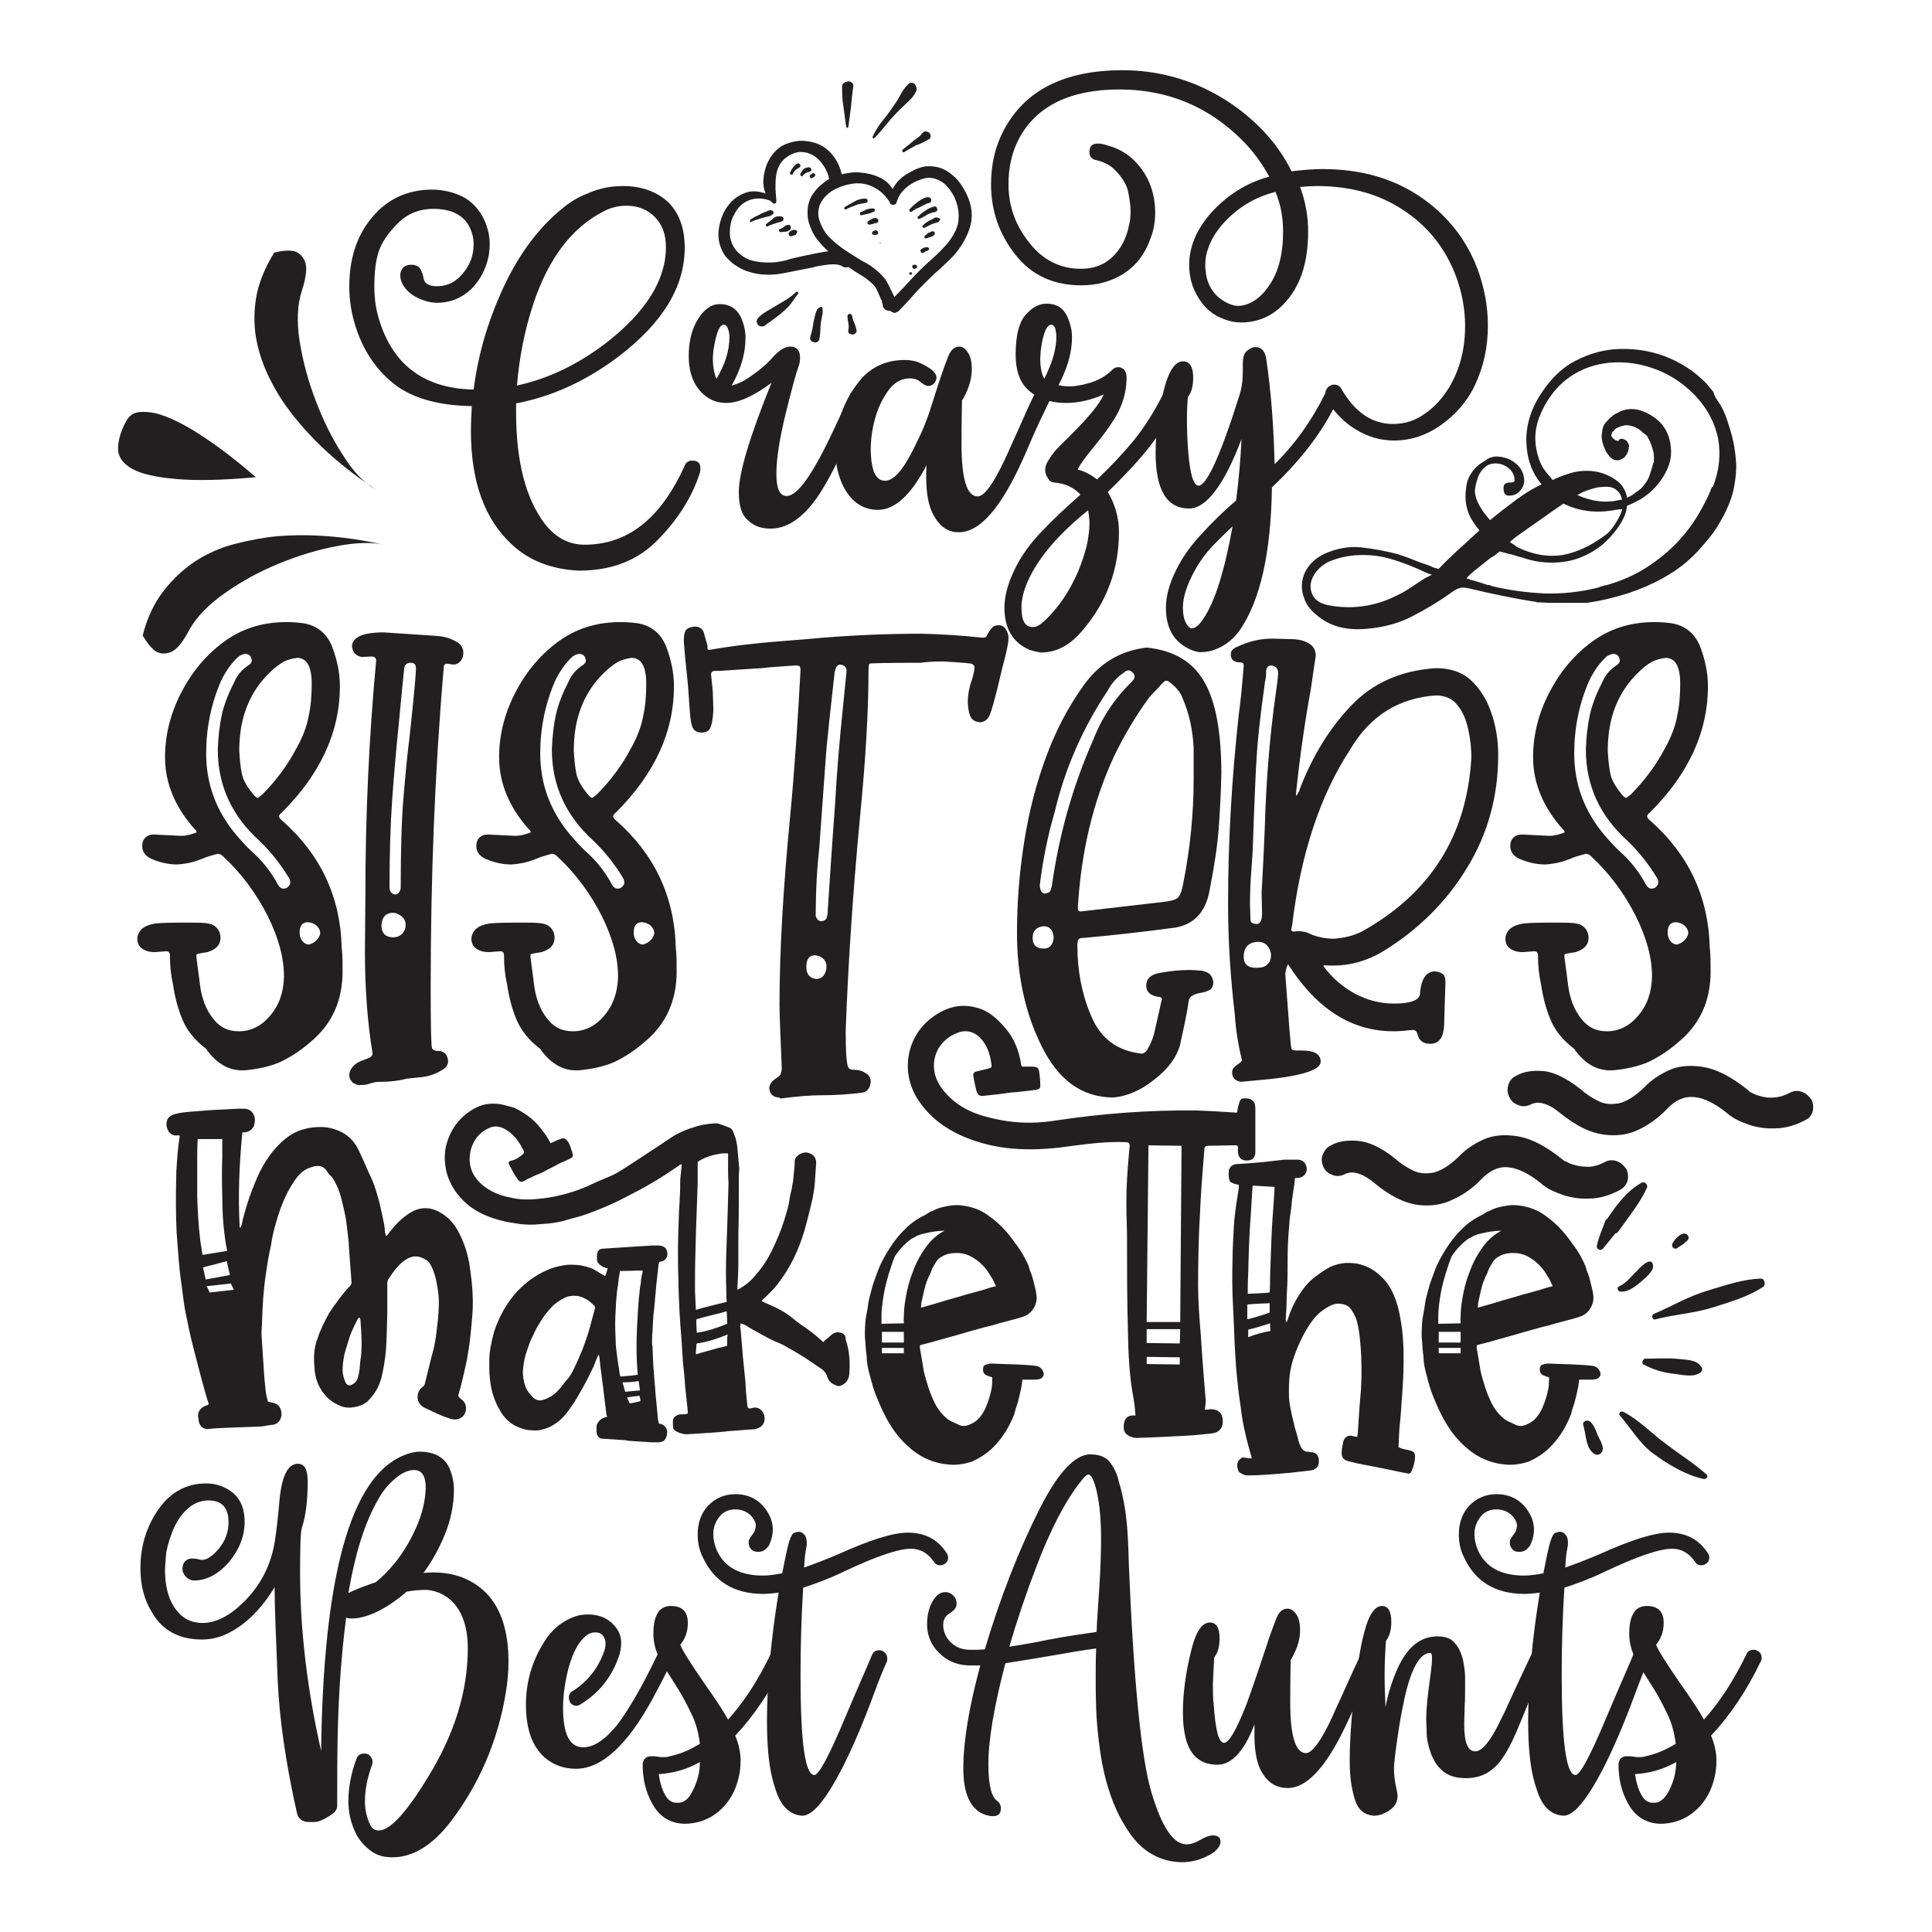 <?xml version="1.0" encoding="utf-8"?>
<!-- Generator: Adobe Illustrator 22.0.1, SVG Export Plug-In . SVG Version: 6.00 Build 0)  -->
<svg version="1.1" id="Layer_1" xmlns="http://www.w3.org/2000/svg" xmlns:xlink="http://www.w3.org/1999/xlink" x="0px" y="0px"
	 viewBox="0 0 432 432" style="enable-background:new 0 0 432 432;" xml:space="preserve">
<style type="text/css">
	.st0{fill:#231F20;}
</style>
<g>
	<g>
		<g>
			<path class="st0" d="M46.5,235.1c-0.1-0.1-0.2-0.2-0.2-0.3c-0.1-0.2-0.2-0.3-0.5-0.5c-2.3-1.8-4-3.9-5-6.3c-1-2.4-1.7-5-2.1-7.8
				c-0.5-2.2-0.7-4.3-0.7-6.5c0-0.7-0.3-1-0.8-1l-2.6,0.2c-1,0-1.9-0.2-2.7-0.7c-0.8-0.5-1.2-1.3-1.2-2.4c0.2-1.8,1.5-2.9,4-3.3
				c1.7-0.2,4.3-0.2,7.8-0.2c1.2,0,2.3,0,3.4,0.1s1.9,0.4,2.5,1c0.6,0.6,0.9,1.4,0.9,2.3c0,1.6-1,2.6-2.9,3.2
				c-1.4,0.2-2.2,0.4-2.3,0.4c-0.1,0-0.2,0.2-0.2,0.6l0.9,6.9c0.4,2.6,1.3,5,2.8,6.9c1.5,2,3.4,2.9,5.8,2.9c2.7,0,5.1-1.2,7-3.5
				c2-2.3,3-5.2,3.1-8.7c0-4.2-1.2-8.7-3.7-13.7c-2.5-4.9-5.8-9.4-9.9-13.2c-0.4-0.4-0.8-0.6-1.2-0.6c-1.4,0.4-2.6,0.7-3.4,1.1
				c-0.8,0.3-1.6,0.6-2.4,0.8c-0.8,0.2-1.9,0.4-3.2,0.5c-1.7,0-3.4-0.3-5.2-1c-1.8-0.6-2.7-1.7-2.7-3.1c0-0.8,0.2-1.4,0.7-1.9
				c0.5-0.5,1.1-0.7,1.9-0.7l6.1,0.3c1.1,0,2.3-0.3,3.5-0.8l-0.2-0.5h-0.1c-4.5-5-6.8-10.4-6.8-16.3c0-4.7,1.1-9.4,3.4-14
				c2.3-4.6,5.4-8.5,9.5-11.6c4.1-3.1,8.8-4.6,14.3-4.6c1.3,0,2.6,0.1,4,0.3c3,0.6,5.1,2.4,6.2,5.3c1.1,2.9,1.7,5.8,1.7,8.8
				c0,10.1-4.3,19.5-12.9,28.1c-0.5,0.4-0.7,0.7-0.7,0.9c0,0.3,0.2,0.6,0.7,1c8.5,7.5,13,16.9,13.3,28.3c0.2,1.8,0.2,3.6,0.2,5.4
				c0,6.6-2.4,11.9-7.3,15.9c-2.3,2-4.6,3.4-6.7,4.4c-2.1,0.9-4.6,1.5-7.6,1.8C51.6,239.6,48.8,238.1,46.5,235.1z M64.4,198.3
				c0.3-0.3,0.5-0.6,0.5-0.9c0-0.4-0.1-0.8-0.3-1.1c-1.8-3-4-5.8-6.6-8.3c-6.2-5.6-9.3-12.4-9.3-20.4c0.1-2.9,0.4-5.5,0.9-7.8
				c0.5-2.2,1.4-4.6,2.7-7.1c0.7-1.7,1.7-2.9,3.2-3.9c0.5-0.3,0.8-0.7,0.8-1.1c-0.1-1-0.6-1.5-1.6-1.5c-0.8,0.2-1.3,0.5-1.7,0.9
				c-1.5,1.5-2.7,3.3-3.6,5.2c-2.2,5.1-3.3,10.5-3.3,16.2c0,6.9,2.3,13,6.9,18.4c1,1.1,2,2.3,3.2,3.4c2.4,2.1,4.4,4.6,6,7.6
				c0.3,0.5,0.7,0.8,1.2,0.8C63.8,198.7,64.1,198.6,64.4,198.3z M58.6,177.7c3.1-3.1,5.7-6.6,7.7-10.4c1.4-2.5,2.3-4.9,2.7-7.1
				c0.5-2.2,0.7-4.7,0.7-7.3c0-3.9-1.1-5.8-3.3-5.8c-1.3,0.2-2.4,0.5-3.2,1s-1.8,1.2-2.8,2.2c-4.6,4.4-6.9,10.2-6.9,17.5
				c0.1,2.1,0.3,3.9,0.6,5.3c0.3,1.4,1.2,2.9,2.6,4.6c0.4,0.5,0.7,0.7,1,0.7C57.9,178.2,58.2,178,58.6,177.7z M70.7,210.3
				c0.5-0.5,0.8-1,0.9-1.6c0-0.7-0.3-1.2-0.8-1.7c-0.5-0.5-1.2-0.7-1.9-0.8c-1.3,0-1.9,0.8-1.9,2.3c0,0.8,0.2,1.4,0.6,1.9
				c0.4,0.5,0.9,0.8,1.5,0.8C69.7,211,70.2,210.8,70.7,210.3z"/>
			<path class="st0" d="M78.9,242.1c-0.5-0.5-0.8-1-0.8-1.7c0-1,0.6-1.9,1.7-2.7c0.7-0.4,1.3-0.6,1.8-0.8c0.5-0.2,0.9-0.3,1.2-0.5
				c0.3-0.2,0.5-0.5,0.5-0.9c-1.1-6.6-1.7-14.2-1.7-22.8l0.1-12.6c0-17.7,0.8-35.1,2.4-52.3c0-0.7-0.3-1-1-1l-2.2,0.1
				c-1.3-0.2-2-1-2.2-2.3c0-2.1,2.4-3.2,7.1-3.2l12,0.8c1.3,0.1,2.6,0.4,3.9,1.1c1.3,0.6,1.9,1.5,1.9,2.7c0,0.7-0.2,1.3-0.6,1.8
				c-0.4,0.5-1,0.8-1.6,0.8l-1.5-0.2c-0.5,0-0.7,0.4-0.7,1.1c-2,23.2-2.9,47-2.9,71.3c0,8.6,0.1,13.1,0.3,13.6
				c0.2,0.4,0.7,0.6,1.4,0.6c1.3,0,2,0.7,2.2,2.2c0,0.8-0.4,1.5-1.1,1.9c-1.7,1.1-3.5,1.7-5.4,1.8c-1,0.1-1.9,0.2-2.8,0.3
				c-1.9,0.5-3.8,0.7-5.7,0.7c-0.5,0-1,0-1.4,0.1c-0.4,0.1-0.8,0.2-1.2,0.3c-0.4,0.2-1,0.3-1.9,0.3
				C80.1,242.7,79.5,242.5,78.9,242.1z M89.9,208.8c0.5-0.5,0.8-1.2,0.8-2c0-0.8-0.3-1.4-0.9-1.9c-0.6-0.5-1.3-0.8-2.1-0.8
				c-1.5,0.1-2.3,1-2.4,2.8c0,1.7,0.8,2.6,2.5,2.7C88.7,209.6,89.4,209.3,89.9,208.8z M89.6,198.6c0-8.6,0.2-15.3,0.6-20
				c0.4-4.7,0.8-9.4,1.4-14c0.9-8.5,1.4-13.5,1.4-15.2c0-0.8-0.4-1.2-1.1-1.2c-0.9,0-1.4,0.4-1.5,1.1c-0.2,1.8-0.6,5.9-1.2,12.2
				c-0.6,5.9-1.1,11.6-1.5,17.2c-0.4,5.6-0.6,12.2-0.6,19.7c0,0.9,0.4,1.4,1.1,1.6C88.9,200.1,89.4,199.6,89.6,198.6z"/>
			<path class="st0" d="M121.2,235.1c-0.1-0.1-0.2-0.2-0.2-0.3c-0.1-0.2-0.2-0.3-0.5-0.5c-2.3-1.8-4-3.9-5-6.3c-1-2.4-1.7-5-2.1-7.8
				c-0.5-2.2-0.7-4.3-0.7-6.5c0-0.7-0.3-1-0.8-1l-2.6,0.2c-1,0-1.9-0.2-2.7-0.7c-0.8-0.5-1.2-1.3-1.2-2.4c0.2-1.8,1.5-2.9,4-3.3
				c1.7-0.2,4.3-0.2,7.8-0.2c1.2,0,2.3,0,3.4,0.1c1.1,0.1,1.9,0.4,2.5,1c0.6,0.6,0.9,1.4,0.9,2.3c0,1.6-1,2.6-2.9,3.2
				c-1.4,0.2-2.2,0.4-2.3,0.4c-0.1,0-0.2,0.2-0.2,0.6l0.9,6.9c0.4,2.6,1.3,5,2.8,6.9c1.5,2,3.4,2.9,5.8,2.9c2.7,0,5.1-1.2,7-3.5
				c2-2.3,3-5.2,3.1-8.7c0-4.2-1.2-8.7-3.7-13.7c-2.5-4.9-5.8-9.4-9.9-13.2c-0.4-0.4-0.8-0.6-1.2-0.6c-1.4,0.4-2.6,0.7-3.4,1.1
				c-0.8,0.3-1.6,0.6-2.4,0.8c-0.8,0.2-1.9,0.4-3.2,0.5c-1.7,0-3.4-0.3-5.2-1c-1.8-0.6-2.7-1.7-2.7-3.1c0-0.8,0.2-1.4,0.7-1.9
				c0.5-0.5,1.1-0.7,1.9-0.7l6.1,0.3c1.1,0,2.3-0.3,3.5-0.8l-0.2-0.5h-0.1c-4.5-5-6.8-10.4-6.8-16.3c0-4.7,1.1-9.4,3.4-14
				c2.3-4.6,5.4-8.5,9.5-11.6c4.1-3.1,8.8-4.6,14.3-4.6c1.3,0,2.6,0.1,4,0.3c3,0.6,5.1,2.4,6.2,5.3c1.1,2.9,1.7,5.8,1.7,8.8
				c0,10.1-4.3,19.5-12.9,28.1c-0.5,0.4-0.7,0.7-0.7,0.9c0,0.3,0.2,0.6,0.7,1c8.5,7.5,13,16.9,13.3,28.3c0.2,1.8,0.2,3.6,0.2,5.4
				c0,6.6-2.4,11.9-7.3,15.9c-2.3,2-4.6,3.4-6.7,4.4c-2.1,0.9-4.6,1.5-7.6,1.8C126.3,239.6,123.5,238.1,121.2,235.1z M139.1,198.3
				c0.3-0.3,0.5-0.6,0.5-0.9c0-0.4-0.1-0.8-0.3-1.1c-1.8-3-4-5.8-6.6-8.3c-6.2-5.6-9.3-12.4-9.3-20.4c0.1-2.9,0.4-5.5,0.9-7.8
				c0.5-2.2,1.4-4.6,2.7-7.1c0.7-1.7,1.7-2.9,3.2-3.9c0.5-0.3,0.8-0.7,0.8-1.1c-0.1-1-0.6-1.5-1.6-1.5c-0.8,0.2-1.3,0.5-1.7,0.9
				c-1.5,1.5-2.7,3.3-3.6,5.2c-2.2,5.1-3.3,10.5-3.3,16.2c0,6.9,2.3,13,6.9,18.4c1,1.1,2,2.3,3.2,3.4c2.4,2.1,4.4,4.6,6,7.6
				c0.3,0.5,0.7,0.8,1.2,0.8C138.5,198.7,138.8,198.6,139.1,198.3z M133.4,177.7c3.1-3.1,5.7-6.6,7.7-10.4c1.4-2.5,2.3-4.9,2.7-7.1
				c0.5-2.2,0.7-4.7,0.7-7.3c0-3.9-1.1-5.8-3.3-5.8c-1.3,0.2-2.4,0.5-3.2,1s-1.8,1.2-2.8,2.2c-4.6,4.4-6.9,10.2-6.9,17.5
				c0.1,2.1,0.3,3.9,0.6,5.3c0.3,1.4,1.2,2.9,2.6,4.6c0.4,0.5,0.7,0.7,1,0.7C132.7,178.2,133,178,133.4,177.7z M145.4,210.3
				c0.5-0.5,0.8-1,0.9-1.6c0-0.7-0.3-1.2-0.8-1.7c-0.5-0.5-1.2-0.7-1.9-0.8c-1.3,0-1.9,0.8-1.9,2.3c0,0.8,0.2,1.4,0.6,1.9
				c0.4,0.5,0.9,0.8,1.5,0.8C144.4,211,144.9,210.8,145.4,210.3z"/>
			<path class="st0" d="M174.3,245.4c-1.4,0-2.1-0.7-2.3-2c0-0.9,0.6-1.7,1.7-2.4c0.8-0.4,1.1-1.1,1.1-2.2
				c-0.3-7.4-0.5-12.1-0.5-14.1c0-11.9,0.8-26,2.4-42.4c1-10.5,1.7-21.4,2.3-32.5c0-0.4-0.1-0.6-0.2-0.8c-0.2-0.2-0.5-0.2-0.9-0.2
				c-2.6,0.2-5.2,0.3-7.6,0.6c-2.9,0.2-6,0.4-9.4,0.6c-0.8,0-1.3,0-1.5,0.1c-0.3,0.1-0.4,0.3-0.4,0.8c0.2,2,0.4,3.5,0.4,4.3
				c0,0.8,0.1,2.1,0.1,3.8c-0.1,1.6-0.3,2.8-0.6,3.6c-0.3,0.8-1,1.2-2,1.2c-1.2,0-1.9-0.5-2.2-1.6c-0.3-1.1-0.4-2.3-0.5-3.7
				c-0.2-3.2-0.4-6-0.7-8.5c-0.2-1.9-0.4-4-0.6-6.5c0-1.2,0.1-2,0.4-2.5c0.3-0.5,1-0.8,2.1-0.9c0.9,0,1.5,0.4,1.9,1.1l0.9,3.2
				c0,0.2,0,0.3,0,0.6s0.2,0.3,0.5,0.3c5.1-0.9,10.4-1.5,15.6-1.9l6.2-0.5c8.5-0.8,17.1-1.2,25.6-1.2c4.5,0.1,9,0.4,13.7,0.9
				c0.5,0,0.8-0.2,0.9-0.6c0.4-0.7,0.7-1.2,1.1-1.6c0.3-0.4,0.8-0.6,1.5-0.6c0.7,0,1.2,0.3,1.6,0.9c0.4,0.6,0.6,1.2,0.6,2
				c0,1.2-0.5,3.4-1.4,6.7c-1.5,6.5-2.5,10.1-3,10.9c-0.5,0.8-1.2,1.2-2,1.2c-1-0.1-1.7-0.5-2-1.1c-0.4-0.7-0.6-1.7-0.7-3.2
				c0-1.8,0.3-3.6,1-5.4c0.3-1.1,0.5-2,0.5-2.5c0-0.5-0.2-0.7-0.7-0.9c-0.5-0.1-2.6-0.3-6.4-0.5c-1.7,0-3.4,0.1-5.1,0.3
				c-7.4,0-11.2,0.1-11.3,0.2c-0.1,0.1-0.2,0.7-0.2,1.6c0,8.6-0.6,19.5-1.9,32.7c-1.7,18-2.7,33.9-3.2,47.8c0,4.9,0.2,7.6,0.6,8.2
				c0.2,0.3,0.5,0.5,1.1,0.5c1,0,1.9,0.2,2.7,0.7c0.8,0.5,1.2,1.1,1.2,1.9c-0.1,1.4-0.7,2.3-1.8,2.5c-3,0.4-6,0.6-9,0.6
				c-3,0-6,0.3-9.1,0.7H174.3z M184.2,218.1c0.4-0.6,0.6-1.2,0.6-2c0-0.7-0.2-1.2-0.7-1.7c-0.5-0.5-1.1-0.7-1.8-0.8
				c-1.4,0-2,0.9-2,2.6c0,1.6,0.7,2.5,2.2,2.7C183.2,218.9,183.8,218.6,184.2,218.1z M184.9,205c0.2-0.6,0.2-1.1,0.2-1.6
				c0.4-6.1,0.9-13.9,1.6-23.2c0.4-7.2,1-14.6,1.8-22.2l0.8-8c0-0.8-0.5-1.3-1.4-1.4c-0.6,0-1,0.5-1.2,1.5c-0.1,0.1-0.1,0.2-0.1,0.5
				c-0.9,7.9-1.5,13.5-1.8,16.8l-0.5,6.8l-1.1,15.3c-0.5,4.5-0.8,9.6-0.8,15.3c0.2,0.7,0.6,1.1,1.2,1.2
				C184.4,205.9,184.8,205.6,184.9,205z"/>
			<path class="st0" d="M232.8,233.7c-3.6-7.3-5.4-15.7-5.4-25.1c0-6.6,0.5-13.3,1.6-20.3c1.1-7,2.8-13.4,5-19.3
				c2-5.4,4.7-10.7,8.2-15.6c3.5-5,8.2-7.9,14.2-8.6c6,0.6,10.2,3.1,12.8,7.5c2.6,4.4,3.9,11.3,3.9,20.7c-0.1,4.2-0.3,8.3-0.6,12.3
				c-0.3,4-1,8.5-2,13.6c-0.8,4.8-3.3,7.7-7.6,8.5c-6.8,0.9-13.6,1.7-20.4,2.3c-0.7,0-1.1,0.1-1.3,0.3c-0.2,0.2-0.3,0.7-0.3,1.4
				c0,5.6,1,10.9,3.1,15.8c2.1,5,5.8,7.8,11.3,8.4c0.4,0,0.8-0.3,1.2-0.8c0.8-1.4,1.4-2.8,1.7-4.3l1.6-7.1c0-0.3-0.3-0.5-0.8-0.5
				c-1.8-0.3-2.7-1.1-2.7-2.5c0-1.6,1.1-2.6,3.3-2.9c2.2-0.4,4.2-0.6,6.1-0.6c0.7,0,1.4,0,2.3,0.1c0.8,0,1.6,0.2,2.2,0.6
				c0.6,0.4,1,1.1,1.1,2c0,0.9-0.3,1.5-0.9,1.8c-0.6,0.3-1.2,0.5-1.9,0.6c-1.7,0.3-2.6,0.9-2.7,1.8c-0.3,2.3-1,5.6-2,10.1
				c-0.8,2.6-2.6,5.1-5.7,7.5c-3,2.4-6,3.7-9.1,4C241.9,245.4,236.6,241.5,232.8,233.7z M235,211.4c0.4-0.5,0.6-1.1,0.6-1.9
				c-0.2-1.6-0.9-2.4-2.3-2.4c-1.6,0.2-2.4,1.1-2.4,2.6c0,1.6,0.8,2.4,2.5,2.4C234.1,212.1,234.6,211.9,235,211.4z M234.9,199.1
				c0.1-0.3,0.2-0.7,0.3-1c1.6-11.5,4.7-22.4,9.3-32.8c1.9-4.9,4.8-9.2,8.6-12.9c0.4-0.4,0.6-0.8,0.6-1.1c0-0.3-0.1-0.6-0.4-0.9
				c-0.3-0.3-0.6-0.5-0.9-0.5c-0.4,0-0.8,0.2-1.1,0.5c-1.5,1-2.7,2.3-3.6,4c-5.6,8.4-9.6,17.5-11.9,27.3c-1.5,5.1-2.6,10.5-3.3,16.2
				v0.2c0.1,1.1,0.5,1.7,1.1,1.7C234.3,199.7,234.8,199.5,234.9,199.1z M259.9,201.7c1.8-0.2,3-0.5,3.5-1c0.5-0.5,0.9-1.6,1.2-3.3
				c1.5-7.6,2.3-15.3,2.3-23.1v-7.1c-0.2-3.8-0.9-7.4-2.4-10.9c-0.5-1.5-1.6-2.8-3.3-4l-0.5-0.1c-0.2,0-0.8,0.5-1.7,1.6
				c-0.8,0.8-1.6,1.6-2.3,2.5c-2.8,3.9-5.3,8.1-7.5,12.6c-4.8,10.3-7.5,21.7-8.2,34.2c0,0.5,0.2,0.7,0.7,0.7L259.9,201.7z"/>
			<path class="st0" d="M275.5,239.7c0-0.6,0.4-1.1,1.1-1.6c0.8-0.5,1.1-0.8,1.1-1.1c-0.9-3.6-1.4-7-1.6-10.2
				c-1-8.5-1.5-16.7-1.5-24.7c0-13.8,0.8-27.9,2.4-42.4c0.5-3.6,0.8-7.2,1.1-10.9c0-0.5-0.3-0.7-0.9-0.7c-1.3,0-2-0.6-2-1.8
				c0-0.8,0.5-1.3,1.5-1.7c2.5-1.2,5.1-1.8,7.8-1.8l3.9,0.1c1.8,0,3.2,0.3,4.3,1c1,0.6,1.5,1.5,1.5,2.7l-1.1,7.5
				c-1.4,7.7-2.5,15.5-3.3,23.2v0.7c0.3-0.4,0.5-0.7,0.6-0.9c0.1-0.2,0.2-0.4,0.2-0.6c2.9-7.5,6.7-13.7,11.6-18.8
				c4.8-5,11.1-7.8,18.9-8.3c3.2,0,5.9,0.9,7.9,2.8c2,1.9,3.5,4.3,4.5,7.3c1,2.9,1.5,6,1.5,9.3c0,9.2-2.3,17.7-7,25.3
				c-4.6,7.6-10.9,13.8-18.7,18.6c-3.5,2.1-7.2,3.2-11.2,3.2c-1.1,0-1.7,0-1.9-0.1l-0.3,0.2c1.9,2.6,4.3,4.7,7.1,6.2
				c2.8,1.5,5.7,2.2,8.7,2.2c3.6,0,5.5-0.7,5.8-2c0.2-3.5,1.4-5.2,3.4-5.2c0.8,0.1,1.3,0.3,1.7,0.6c0.4,0.3,0.6,0.9,0.6,1.8
				l-0.3,9.9c-0.2,2.6-1.2,3.9-3.1,3.9c-1.5,0-2.5-0.7-2.8-2c-0.2-0.8-0.5-1.1-1.1-1.1c-1.8,0.2-3.2,0.3-4.3,0.3
				c-9.4,0-17.2-5-23.6-15c-0.4,0.8-0.6,1.6-0.6,2.3c0.8,10.9,1.2,16.4,1.4,16.7c0.2,0.2,0.6,0.3,1.2,0.3h1.1c2.8,0,4.2,0.8,4.2,2.5
				c0,2-4.9,3.4-14.6,4.2l-3.3,0.3C276.1,241.6,275.5,241,275.5,239.7z M283.4,215.6c0.6-0.5,0.8-1.2,0.8-2c0-0.8-0.3-1.5-0.8-2.1
				c-0.5-0.6-1.2-0.9-2.2-0.9c-2,0.1-3.1,1.2-3.1,3.3c0,1.7,0.9,2.5,2.7,2.5h0.2C282.1,216.4,282.9,216.2,283.4,215.6z M282.2,204.2
				l-0.1-4.8c0.3-4.8,0.5-9.4,0.7-14.1c0.3-10.5,1.1-20.7,2.5-30.5c0.2-1.4,0.4-2.8,0.5-4.2c0-1.1-0.5-1.7-1.6-1.8
				c-0.7,0-1.1,0.5-1.1,1.6c0,0.5,0,1-0.1,1.4c-0.1,0.4-0.2,0.8-0.2,1.1c-1,7.1-1.6,12.5-1.8,16.3c-0.2,2.6-0.5,9.6-0.9,21.1
				c-0.1,1.5-0.2,3-0.3,4.4c-0.2,2.5-0.3,5-0.3,7.5l0.1,3.2c0,0.5,0.1,0.8,0.3,0.9c0.2,0.2,0.6,0.3,1,0.3
				C281.7,206.7,282.2,205.9,282.2,204.2z M304.5,208.3c15.3-8.5,23.5-21.4,24.5-38.9c0-2-0.2-4.1-0.7-6.3c-0.5-2.2-1.2-4-2.4-5.4
				c-1.1-1.5-2.8-2.2-4.9-2.2c-8.3,0.6-14.7,4.6-19.1,12.1c-6.7,10.2-11.1,23.4-13,39.5l-0.2,0.7c0,0.3,0.2,0.5,0.6,0.5l0.9-0.1
				c1,0,2,0.2,2.9,0.7c1.7,0.7,3.5,1,5.3,1C300.5,209.7,302.5,209.3,304.5,208.3z"/>
			<path class="st0" d="M352.4,235.1c-0.1-0.1-0.2-0.2-0.2-0.3c-0.1-0.2-0.2-0.3-0.5-0.5c-2.3-1.8-4-3.9-5-6.3c-1-2.4-1.7-5-2.1-7.8
				c-0.5-2.2-0.7-4.3-0.7-6.5c0-0.7-0.3-1-0.8-1l-2.6,0.2c-1,0-1.9-0.2-2.7-0.7c-0.8-0.5-1.2-1.3-1.2-2.4c0.2-1.8,1.5-2.9,4-3.3
				c1.7-0.2,4.3-0.2,7.8-0.2c1.2,0,2.3,0,3.4,0.1s1.9,0.4,2.5,1c0.6,0.6,0.9,1.4,0.9,2.3c0,1.6-1,2.6-2.9,3.2
				c-1.4,0.2-2.2,0.4-2.3,0.4c-0.1,0-0.2,0.2-0.2,0.6l0.9,6.9c0.4,2.6,1.3,5,2.8,6.9c1.5,2,3.4,2.9,5.8,2.9c2.7,0,5.1-1.2,7-3.5
				c2-2.3,3-5.2,3.1-8.7c0-4.2-1.2-8.7-3.7-13.7c-2.5-4.9-5.8-9.4-9.9-13.2c-0.4-0.4-0.8-0.6-1.2-0.6c-1.4,0.4-2.6,0.7-3.4,1.1
				c-0.8,0.3-1.6,0.6-2.4,0.8c-0.8,0.2-1.9,0.4-3.2,0.5c-1.7,0-3.4-0.3-5.2-1c-1.8-0.6-2.7-1.7-2.7-3.1c0-0.8,0.2-1.4,0.7-1.9
				c0.5-0.5,1.1-0.7,1.9-0.7l6.1,0.3c1.1,0,2.3-0.3,3.5-0.8l-0.2-0.5h-0.1c-4.5-5-6.8-10.4-6.8-16.3c0-4.7,1.1-9.4,3.4-14
				c2.3-4.6,5.4-8.5,9.5-11.6c4.1-3.1,8.8-4.6,14.3-4.6c1.3,0,2.6,0.1,4,0.3c3,0.6,5.1,2.4,6.2,5.3c1.1,2.9,1.7,5.8,1.7,8.8
				c0,10.1-4.3,19.5-12.9,28.1c-0.5,0.4-0.7,0.7-0.7,0.9c0,0.3,0.2,0.6,0.7,1c8.5,7.5,13,16.9,13.3,28.3c0.2,1.8,0.2,3.6,0.2,5.4
				c0,6.6-2.4,11.9-7.3,15.9c-2.3,2-4.6,3.4-6.7,4.4c-2.1,0.9-4.6,1.5-7.6,1.8C357.5,239.6,354.7,238.1,352.4,235.1z M370.3,198.3
				c0.3-0.3,0.5-0.6,0.5-0.9c0-0.4-0.1-0.8-0.3-1.1c-1.8-3-4-5.8-6.6-8.3c-6.2-5.6-9.3-12.4-9.3-20.4c0.1-2.9,0.4-5.5,0.9-7.8
				c0.5-2.2,1.4-4.6,2.7-7.1c0.7-1.7,1.7-2.9,3.2-3.9c0.5-0.3,0.8-0.7,0.8-1.1c-0.1-1-0.6-1.5-1.6-1.5c-0.8,0.2-1.3,0.5-1.7,0.9
				c-1.5,1.5-2.7,3.3-3.6,5.2c-2.2,5.1-3.3,10.5-3.3,16.2c0,6.9,2.3,13,6.9,18.4c1,1.1,2,2.3,3.2,3.4c2.4,2.1,4.4,4.6,6,7.6
				c0.3,0.5,0.7,0.8,1.2,0.8C369.7,198.7,370,198.6,370.3,198.3z M364.6,177.7c3.1-3.1,5.7-6.6,7.7-10.4c1.4-2.5,2.3-4.9,2.7-7.1
				c0.5-2.2,0.7-4.7,0.7-7.3c0-3.9-1.1-5.8-3.3-5.8c-1.3,0.2-2.4,0.5-3.2,1c-0.9,0.5-1.8,1.2-2.8,2.2c-4.6,4.4-6.9,10.2-6.9,17.5
				c0.1,2.1,0.3,3.9,0.6,5.3c0.3,1.4,1.2,2.9,2.6,4.6c0.4,0.5,0.7,0.7,1,0.7C363.9,178.2,364.2,178,364.6,177.7z M376.6,210.3
				c0.5-0.5,0.8-1,0.9-1.6c0-0.7-0.3-1.2-0.8-1.7c-0.5-0.5-1.2-0.7-1.9-0.8c-1.3,0-1.9,0.8-1.9,2.3c0,0.8,0.2,1.4,0.6,1.9
				c0.4,0.5,0.9,0.8,1.5,0.8C375.6,211,376.1,210.8,376.6,210.3z"/>
		</g>
	</g>
	<g>
		<g>
			<path class="st0" d="M37.7,253c-0.4-0.7-0.6-1.5-0.4-2.3c0.2-0.9,1-1.4,1.9-1.6c1-0.3,2-0.4,3.2-0.5c2.3-0.2,4.7-0.4,7.2-0.5
				c1.7-0.1,3.3-0.2,4.9-0.2c1.4,0,2.4,0.9,2.5,2.4c0,0.5-0.1,1-0.2,1.4c-0.4,0.9-1.1,1.4-2.1,1.5c-0.1,0-0.3,0-0.5,0
				c-0.7,7.1-1,14.1-0.6,21.3c0.1,0,0.1,0,0.2,0c0-0.2,0.1-0.3,0.2-0.5c0.8-3.7,2-7.2,3.5-10.7c1.2-2.7,2.8-5.3,4.9-7.4
				c1.7-1.7,3.6-3,5.9-3.5c1.1-0.3,2.3-0.4,3.5-0.4c1.7,0,3.3,0.5,4.7,1.2c1.8,1,3,2.4,3.8,4.2c1,2.1,1.9,4.3,2.9,6.4
				c0.6,1.4,1,2.8,1.4,4.2c0.5,1.8,0.8,3.5,1.2,5.3c0.2,0.7,0.2,1.5,0.3,2.3c0.1,0.2,0.1,0.5,0.2,0.7c0.1,0,0.1,0,0.2,0
				c0.4-0.5,0.7-0.9,1.1-1.4c1.3-1.6,2.8-3,4.6-4c2.3-1.2,4.6-0.9,6.7,0.5c1.9,1.2,3.2,3,4.1,5c1.2,2.5,1.9,5.2,2.2,8
				c0.4,2.7,0.6,5.5,0.5,8.3c-0.1,1.9-0.3,3.9-0.5,5.9c-0.2,1.9-0.5,3.7-0.8,5.5c-0.5,2.2-1,4.6-1.6,6.8c-0.1,0.1-0.1,0.1-0.1,0.2
				c-0.2,1.2-0.6,0.9,0.7,2c1.2,0.9,1,3.2-0.3,3.9c-0.8,0.5-1.6,0.5-2.5,0.2c-2-0.6-3.9-1.6-5.8-2.5c-1.8-0.9-1.9-3.4-0.3-4.6
				c0.3-0.2,0.4-0.4,0.5-0.7c0.6-2.3,1.1-4.6,1.7-6.8c0.7-2.4,0.9-4.8,1.2-7.3c0.2-2.2,0.4-4.6,0-6.9c-0.3-2-0.7-4.1-1.8-5.9
				c-0.2-0.3-0.5-0.6-0.7-0.7c-1.9-1.2-3.3-1.2-5.3,0.3c-1.2,1-2.2,2.3-3.1,3.7c-0.3,0.4-0.4,0.7-0.4,1.2c0,2.2,0,4.5,0,6.6
				c-0.1,2.8-0.1,5.6-0.3,8.3c-0.2,2-0.5,4.1-1,6.1c-0.5,1.9-1.3,3.4-2.6,4.8c-0.7,0.9-1.7,1.4-2.8,1.7c-1.3,0.3-2.5,0.4-3.7-0.1
				c-1-0.4-1.9-0.9-2.8-1.7c-2-1.9-3-4.3-3.1-7.1c-0.2-2.1-0.1-4.3,0.7-6.3c0.6-1.9,1.6-3.9,2.6-5.7c1.4-2.1,2.9-4.2,4.6-6
				c0.3-0.3,0.4-0.5,0.4-0.8c-0.2-2.7-0.4-5.5-0.6-8.2c0-0.7-0.1-1.6-0.2-2.3c-0.2-1.5-0.3-3-0.6-4.5c-0.5-2.2-0.9-4.5-1.8-6.5
				c-0.5-1-0.9-2-1.8-2.7c-0.1-0.1-0.2-0.3-0.3-0.4c-0.9-1.7-2.3-1.7-3.7-1.2c-1.7,0.5-2.8,1.6-3.8,3.1c-1.3,1.9-2.3,4-3.1,6.2
				c-0.9,2.6-1.7,5.3-2.1,8.1c-0.5,2.2-0.9,4.6-1.2,6.8c-0.5,3.4-0.7,6.8-0.8,10.2c0,1.1-0.2,2.3-0.1,3.4c0.2,3.1,0.4,6.1,0.6,9.2
				c0.1,1,0.2,2,0.3,3c0.1,0.8,0.3,1.7,0.5,2.4c0.7,0.2,1.2,0.2,1.8,0.5c0.9,0.4,1.4,1.6,1.2,2.8c-0.2,1.1-1.1,1.9-2.1,1.9
				c-1,0.1-2,0.4-3.1,0.4c-1.9,0.1-3.7,0.1-5.6,0.2c-1.8,0.1-3.5,0.1-5.3,0.3c-1.5,0.2-2.2-0.7-2.4-1.9c0-0.2,0-0.5-0.1-0.7
				c-0.1-1.2,0.4-2,1.5-2.5c0.3-0.1,0.6-0.2,0.9-0.4c-0.2-0.6-0.4-1.3-0.6-1.9c-0.5-1.7-0.9-3.3-1.4-5.1c-0.5-1.9-1-3.8-1.5-5.8
				c-0.6-2.3-1.1-4.7-1.6-7.2c-0.5-2.2-0.7-4.5-1-6.7c-0.6-3.9-0.8-7.8-1.1-11.6c-0.2-4.2-0.2-8.3-0.1-12.4c0-1.9,0.2-3.6,0.3-5.4
				c0.1-0.6,0.1-1.1,0.2-1.8c0.1-0.7,0.2-1.5,0.3-2.2c-0.6-0.1-1,0.1-1.5-0.1C38.4,253.7,38,253.4,37.7,253z M44.1,267.6
				c0.1,3.3,0.3,6.5,0.6,9c0,0.3,0.1,0.7,0.1,0.9s0.1,0.5,0.1,0.7c0.1,0.6,0.2,0.9,0.2,1.3c0.1,0.7,0.2,1.1,0.2,1.1l5.5-0.9
				c0,0-0.1-0.4-0.2-1c-0.1-0.4-0.1-0.7-0.2-1.2c0-0.2-0.1-0.5-0.1-0.7c0-0.3-0.1-0.6-0.1-0.8c-0.3-2.2-0.5-5.3-0.5-8.5
				c-0.1-3.2-0.1-6.3,0-8.7c0-2.3,0-4.1,0-4.1h-5.5c0,0-0.1,1.7-0.1,4.1C44.1,261.1,44.1,264.5,44.1,267.6z M50.7,282l-5.3,1.4
				l0.6,2.7l5.4-1L50.7,282z M51.6,287l-5.4,0.6l0.7,1.4l5.4-0.6L51.6,287z M79.9,295.1c-0.5,1-1,2-1.4,3c-0.5,1.2-0.8,2.5-1.2,3.7
				c-0.5,1.6-0.7,3.3-0.7,4.8c0.1,0.9,0.3,1.8,0.7,2.6c0.3,0.5,0.7,0.7,1.2,0.5c0.7-0.3,1.3-0.8,1.5-1.6c0.2-0.6,0.3-1.3,0.4-1.9
				c0.1-0.8,0.1-1.8,0.3-2.7c0.3-2.8,0.1-5.5-0.1-8.3c0-0.2-0.1-0.4-0.2-0.5c0-0.1-0.1-0.1-0.2-0.1C80.2,294.7,80,294.9,79.9,295.1z
				"/>
			<path class="st0" d="M145.9,297.8c-0.1,0.7-0.1,1.6-0.1,2.4c0,0.3,0,0.6,0.1,0.8c0.1,2,0.1,3.8,0.3,5.8c0.1,1.7,0.3,3.3,0.4,5.1
				c0.2,1.7,0.3,3.4,0.5,5.2c0,0.3,0.1,0.7,0.2,1.1c0.1,0.2,0.3,0.2,0.4,0.2c1.4,0.3,1.9,1.9,1.1,3.3c-0.3,0.6-0.8,0.7-1.4,0.8h-1.7
				l-4.7-0.3c-0.6,0-1-0.2-1.6-0.2c-1.6-0.1-3.1-0.2-4.6-0.3c-0.7,0-1-0.3-1.3-0.9c-0.2-0.7-0.1-1.4-0.1-2c0.1-0.6,0.5-1,0.9-1.4
				c0.4-0.3,0.9-0.5,1.5-0.6c-0.1-0.1-0.1-0.2-0.1-0.2c-0.1-0.1-0.1-0.2-0.1-0.3c-0.1-0.7-0.9-7.6-1.4-11.1v-0.2
				c-0.1-1-0.2-1.7-0.2-1.7c0-0.1,0-0.2-0.1-0.2c0-0.1,0-0.1-0.1-0.2c-0.4,0.9-0.7,1.7-1,2.5c-1,2.1-2.1,4.3-3.3,6.3
				c-0.7,1.3-1.5,2.5-2.4,3.7c-0.9,1.3-2.1,2.5-3.5,3.3c-0.8,0.5-1.7,0.8-2.6,1c-0.7,0.2-1.5,0.2-2.2,0.1c-1.3,0-2.6-0.5-3.8-1.1
				c-1.5-0.9-2.6-2.1-3.4-3.7c-0.7-1.1-1.1-2.3-1.5-3.6c-0.5-1.9-0.7-3.8-0.7-5.8c0-1,0-2,0.1-3.1c0.2-1.7,0.6-3.3,1-4.8
				c1.1-3.3,2.8-6.4,5.2-9c1.9-2,4-3.5,6.4-4.6c1.3-0.6,2.7-1,4.1-1.2c1.1-0.2,2.3-0.1,3.4,0c1,0.2,2,0.4,2.9,0.8
				c0.6,0.3,1.1,0.6,1.7,1c0.4,0.2,0.7,0.4,1.1,0.6c0.4-0.6,0.3-1.1,0.6-1.7c-0.6-0.1-1.1-0.3-1.5-0.6c-0.5-0.3-0.8-0.7-0.9-1.2
				c0-0.6-0.1-1.1,0.1-1.8c0.3-0.6,0.7-0.8,1.3-0.8c1.5-0.1,3-0.2,4.6-0.3c0.6,0,1-0.1,1.6-0.1l4.7-0.3h1.7c0.6,0.1,1.1,0.3,1.4,0.7
				c0.7,1.2,0.3,2.6-1.1,2.9c-0.1,0-0.3,0-0.4,0.1c-0.1,0.4-0.2,0.7-0.2,1c-0.2,1.6-0.3,3.1-0.5,4.6c-0.1,1.6-0.3,3.1-0.4,4.6
				C146,294.5,146,296.1,145.9,297.8z M132.7,291.8c-0.6-0.6-1.2-1.1-2-1.5c-1.2-0.6-2.4-0.7-3.7-0.4c-1.2,0.4-2.2,1.1-3.2,1.9
				c-1.3,1.3-2.4,2.7-3.3,4.3c-0.7,1-1.1,2.2-1.7,3.3c-0.5,1.1-0.8,2.2-1.2,3.3c-0.4,1.3-0.6,2.7-0.7,4.1c0,0.4,0.1,0.8,0.1,1.2
				c0.2,1.4,0.6,2.7,1.5,3.7c0.4,0.5,0.7,0.8,1.1,1.1c0.7,0.4,1.3,0.4,1.9,0.2c1.3-0.4,2.4-1.1,3.3-2.1c0.7-0.7,1.2-1.5,1.8-2.2
				c0.7-0.7,1.2-1.6,1.6-2.4c0.7-1.4,1.3-2.8,1.9-4.2c0.9-2.3,1.7-4.7,2.3-7.2l0.6-2.2C133.1,292.4,133.1,292,132.7,291.8z
				 M143.7,284.1c-1.8,0-3.4,0.1-5.1,0.1c0,0.1,0,0.2,0,0.3c-0.1,0.5-0.2,1-0.3,1.7c0,0.4-0.1,0.7-0.1,1.1c-0.1,0.4-0.1,0.7-0.2,1.2
				c-0.2,1.6-0.3,3.5-0.4,5.7c-0.1,2,0,4.4,0.1,6.6c0.2,2.2,0.6,4.5,0.9,6.6c0,0.1,0.1,0.2,0.1,0.4c1.3-0.1,2.6-0.2,3.9-0.4
				c-0.4-4.5-0.3-8.9,0-13.5c0.1-1.8,0.2-3.4,0.4-4.9c0-0.4,0.1-0.7,0.1-1.1c0.1-0.4,0.1-0.7,0.2-1c0-0.7,0.1-1.2,0.2-1.7
				C143.7,284.6,143.7,284.3,143.7,284.1z M139.8,311.2c1.1-0.1,2.2-0.2,3.3-0.3c-0.1-0.7-0.2-1.4-0.3-2.1c-1.2,0.2-2.4,0.3-3.6,0.3
				C139.4,309.8,139.6,310.5,139.8,311.2z M143.2,313.3c0-0.4-0.1-0.8-0.2-1.2c-0.9,0.1-1.9,0.2-2.8,0.4c0.1,0.1,0.1,0.3,0.2,0.4
				c0.2,0.4,0.3,0.7,0.4,0.9C141.6,313.7,142.4,313.5,143.2,313.3z"/>
			<path class="st0" d="M189.9,307.3c-0.1,1.2-0.7,2-1.8,2.5c-0.4,0.2-0.9,0.2-1.3-0.1c-0.8-0.3-1.5-0.8-1.8-1.8
				c-0.2-0.7-0.7-1.4-1.3-1.8c-1.2-0.8-2.5-1.7-3.7-2.5c-1.3-0.8-2.6-1.6-3.9-2.3c-0.9-0.6-1.9-1-2.9-1.4c-1.9-0.9-3.6-1.9-5.4-2.9
				c-0.6-0.3-1-0.7-1.6-0.9c-0.2-0.1-0.4-0.1-0.6-0.2c-0.1,0.5-0.1,0.9,0,1.3c0.2,2,0.3,4,0.5,6c0.2,1.9,0.4,4,0.6,6
				c0,0.7,0.1,1.2,0.1,1.9c0.1,1,0.2,2,0.3,3.1c0.1,0.7,0.2,0.8,0.9,0.7c0.7-0.3,1.6-0.2,2.2,0.4c0.7,0.7,0.9,1.6,0.7,2.5
				c-0.2,0.9-0.9,1.4-1.8,1.7c-0.2,0-0.4,0.1-0.7,0.1c-1.9,0.1-3.6,0.3-5.5,0.4c-1.5,0.2-3.1,0.3-4.6,0.4c-1.6,0.1-3.2,0.2-4.7,0.3
				c-0.9,0-1.8-0.3-2.5-0.7c-0.4-0.3-0.6-0.5-0.6-0.9c0-0.6-0.1-1.1,0-1.7c0.2-0.6,0.7-0.9,1.3-1.1c0.5-0.1,0.9,0,1.4-0.1
				c0.5,0,0.6-0.1,0.6-0.6c-0.1-1.2-0.3-2.5-0.4-3.7c-0.1-0.7-0.1-1.2-0.2-1.9c-0.1-1.9-0.3-3.6-0.5-5.5c-0.1-1.6-0.2-3.3-0.3-4.8
				c-0.2-2.4-0.4-4.9-0.5-7.4c-0.1-2-0.2-4.2-0.2-6.2c-0.1-2.2-0.1-4.5-0.1-6.7c0-2.5,0.1-5,0.2-7.6c0-1.4,0.2-2.8,0.2-4.2
				c0.1-1.2,0.1-2.5,0.1-3.8c0.1-1,0.2-2,0.3-3c0-0.1,0-0.3,0-0.5c-0.3,0.1-0.5,0.2-0.7,0.4c-3.3,2.3-6.9,4.5-10.5,6.3
				c-3.3,1.8-6.7,3.3-10.1,4.5c-1.6,0.6-3.2,0.9-4.8,1.4c-1.7,0.5-3.4,0.7-5.3,0.8c-1.8,0.2-3.5,0.2-5.3-0.1
				c-1.1-0.2-2.2-0.3-3.3-0.6c-2.9-0.7-5.6-1.8-7.9-3.7c-2.2-1.9-3.8-4.2-4.6-7c-0.5-2-0.6-3.9-0.2-5.9c0.9-3.8,3.1-6.8,6.5-8.6
				c1.8-1,3.7-1.2,5.7-0.9c1,0.2,2,0.5,3.1,0.8c2.3,1.1,4.4,2.6,5.9,4.6c0.8,1,1.6,2.1,2.2,3.3c0.6-0.2,1.1-0.5,1.6-0.7
				c0.3-0.1,0.6-0.2,0.8-0.3c0.6-0.2,0.9,0,1.3,0.4c0.6,0.7,0.8,1.6,1.1,2.5c0,0.1,0.1,0.2,0.1,0.3c0.2,0.7,0.1,1-0.6,1.3
				c-0.7,0.4-1.6,0.7-2.4,1.1c-1.2,0.7-2.4,1.2-3.6,1.9c-0.8,0.4-1.8,0.7-2.7,1.2c-0.5,0.2-0.9,0.4-1.4,0.7
				c-0.6,0.4-1.2,0.3-1.6-0.4c-0.7-0.9-1.2-2-1.8-3.1c-0.3-0.6-0.2-0.8,0.5-1c1-0.2,1.8-0.8,2.6-1.5c0.2-0.2,0.2-0.4,0.1-0.7
				c-0.2-0.4-0.5-0.8-0.7-1.3c-0.8-1.3-1.8-2.5-3.1-3.3c-0.7-0.5-1.4-0.7-2.1-0.8c-0.7-0.1-1.4,0.1-2,0.4c-2,0.9-3.3,2.6-3.9,4.7
				c-0.8,3.2,0.1,5.8,2.5,7.9c1.5,1.3,3.3,2.1,5.1,2.6c1,0.2,2,0.5,3.1,0.6c0.8,0.1,1.8,0.1,2.6,0.1c1.8-0.1,3.4-0.3,5.1-0.6
				c3-0.6,5.9-1.5,8.6-2.8c1.2-0.6,2.3-1,3.4-1.5c1.7-0.6,3.2-1.6,4.6-2.5c3.3-2.2,6.8-4.4,10-6.6c1.6-1,3.3-1.7,5-2.2
				c1.4-0.5,2.9-0.7,4.3-0.8c0.5-0.1,1,0,1.5,0.2c0.7,0.2,1.3,0.5,1.9,0.7c0.6,0.2,0.8,0.6,1,1.1c0.5,1.1,0.8,2.4,0.9,3.6
				c0.1,1.5,0.3,3,0.4,4.5c0,0.6-0.1,1.1-0.1,1.6c0,0.9,0,1.9,0,2.8c0,3.3,0,6.8-0.1,10.2c0,2,0,4.2,0,6.3c0,1.9-0.1,3.7-0.2,5.5
				c0,0.2,0,0.4,0,0.7c0.3-0.2,0.6-0.3,0.7-0.4c1.4-0.8,2.6-1.9,3.6-3.2c1.8-2,3.1-4.4,4.2-6.9c1-2.2,1.9-4.6,2.5-6.9
				c0.4-1.2,0.6-2.5,0.8-3.8c0.2-0.7,0.4-1.6,0.5-2.4c0.2-0.8,0.2-1.6,0.3-2.4c0.1-0.9,0.2-1.8,0.2-2.7c0-1.2,1.5-2.1,2.7-2
				c1,0.2,1.8,0.7,2,1.6c0.1,0.3,0.1,0.5,0.1,0.7c-0.1,1.5-0.2,3-0.3,4.5c-0.1,1.2-0.3,2.3-0.5,3.5c-0.3,1.2-0.6,2.5-0.9,3.7
				c-0.3,1.2-0.6,2.3-0.9,3.4c-1.3,4.4-3.2,8.4-6,12c-0.8,1.1-1.9,2.1-3,3.2c-0.2,0.1-0.4,0.3-0.6,0.6c0.6,0.4,1.3,0.6,1.9,0.9
				c1.7,0.7,3.3,1.6,4.6,2.6c0.7,0.6,1.5,1.2,2.3,1.8c1.4,0.9,2.7,1.9,4,3c0.3,0.3,0.7,0.6,1,0.9c0.3-0.4,0.7-0.7,1.1-1
				c0.3-0.3,0.6-0.5,0.8-0.7c0.7-0.6,1.5-0.6,2.3-0.3c0.6,0.3,0.8,0.7,0.8,1.4C190,302.2,190.1,304.8,189.9,307.3z M162.8,261.4
				c0-0.9,0-1.7,0-2.3c0-0.5,0-0.9,0-1.2c-0.3,0-0.6,0-0.9,0c-0.4,0-0.7,0-1,0.1c-2.1,0.3-3.9,1.1-4.9,1.8c0,0.5,0,1,0,1.7
				c0,0.8,0,1.8,0,2.9c-0.1,4.2-0.4,9.9-0.5,15.7c-0.1,3-0.1,5.9-0.1,8.6c0.1,1.4,0.1,2.8,0.2,4c0,0.1,0,0.1,0,0.2
				c2.2-0.7,4.6-1.2,6.9-1.8c-0.1-0.8-0.1-1.7-0.1-2.6c-0.1-2.6-0.1-5.4,0-8.3c0.2-5.7,0.4-11.4,0.5-15.8
				C162.8,263.2,162.8,262.2,162.8,261.4z M162.7,298.4c-2.2,0.9-4.6,1.7-6.9,2c-0.1,0.2-0.1,0.4-0.1,0.6c-0.1,1.1-0.1,1.8-0.1,1.8
				h0.1c1.6-0.5,3.3-0.9,4.9-1.4c0.7-0.1,1.3-0.3,2-0.5c0-0.6,0-1.2,0-1.9C162.7,298.7,162.7,298.6,162.7,298.4z M155.7,296
				c0,0.7,0.1,1.4,0.1,2c2.3-0.3,4.6-1.1,6.8-2c0-0.1,0-0.2,0-0.3c0-0.8-0.1-1.7-0.1-2.5c-2.3,0.7-4.6,1.1-6.8,1.8
				C155.7,295.4,155.7,295.8,155.7,296z"/>
			<path class="st0" d="M212.4,327.5c-2.7-0.2-5.2-1-7.5-2.6c-2.4-1.7-4.4-3.9-5.9-6.4c-1.2-1.9-2.2-4.2-3.1-6.4
				c-0.6-1.5-1-3-1.4-4.6c-0.4-1.3-0.7-2.8-0.7-4.2c-0.2-1-0.2-2-0.3-3.1c-0.2-1.5-0.1-3.1,0-4.6c0.1-1,0.3-2,0.5-3.1
				c0.1-0.7,0.2-1.6,0.4-2.3c0.4-1.5,0.7-2.9,1.3-4.4c0.5-1.4,1-2.8,1.7-4.1c1.4-2.6,3-5,5.1-7c1.3-1.3,2.8-2.3,4.5-3.1
				c0.5-0.3,0.9-0.7,1.5-0.8c1-0.6,2.1-0.9,3.3-1.1c1.3-0.3,2.5-0.3,3.7-0.1c2,0.3,3.9,1,5.5,2.2c2.3,1.6,4.2,3.6,5.8,5.9
				c1,1.3,1.9,2.6,2.6,4.1c0.4,0.7,0.7,1.5,0.9,2.3c0.4,0.9,0.7,1.9,0.9,2.9c0.3,1.1,0.6,2.2,0.6,3.4c-0.1,1.7-1.2,3.3-2.7,3.9
				c-0.9,0.3-1.8,0.6-2.7,0.8c-1.1,0.3-2.2,0.6-3.4,0.9c-0.8,0.3-1.7,0.5-2.6,0.7c-1.4,0.4-2.9,0.8-4.3,1.2
				c-0.8,0.2-1.6,0.5-2.4,0.7c-1.4,0.4-2.9,0.8-4.3,1.2c-1.2,0.4-2.4,0.6-3.7,1c0,0.3,0,0.5,0,0.7c0.1,0.6,0.2,1.1,0.3,1.7
				c0.2,1.2,0.4,2.4,0.6,3.6c0.6,2.3,1.3,4.7,2.4,6.9c0.7,1.4,1.7,2.7,3,3.7c0.6,0.4,1.1,0.6,1.8,0.9c0.2,0.1,0.4,0.2,0.6,0.3
				c1.1,0.5,2,0.2,3.1-0.4c1.2-0.6,2-1.7,2.7-3c0.7-1.5,1.2-3.1,1.5-4.6c0.2-0.9,0.1-1.8,0.2-2.6c-0.6-0.2-0.9-0.3-1.4-0.5
				c-0.5-0.3-0.7-0.7-0.7-1.3c0-0.6,0.2-1,0.8-1.1c0.3-0.1,0.7-0.2,1-0.2c1.9,0.1,3.8,0.1,5.8,0.2c1.3,0.1,2.7,0.1,4.1,0.3
				c0.9,0.1,1.5,0.6,1.8,1.4c0.3,0.8-0.3,1.5-1,1.6c-0.6,0.1-1.1,0.1-1.7,0.1c-0.7,0-1.3,0-2,0c-0.1,0.6-0.1,1.3-0.3,2
				c-0.2,1-0.4,1.9-0.7,3c-0.3,0.9-0.6,1.8-0.8,2.7c-1.1,2.8-2.6,5.3-4.7,7.4c-1.4,1.4-3,2.4-4.7,3.2
				C215.5,327.4,214,327.6,212.4,327.5z M206.8,279.2c1.2-1.8,2.8-3.2,4.4-4c-1.7,0-3.3,0.3-4.9,0.7c-0.5,0.1-0.8,0.3-1.2,0.4
				c-0.5,0.3-0.8,0.5-1.3,0.7c-1.5,1.1-2.7,2.4-3.7,3.9c-0.3,0.7-0.6,1.5-0.8,2.2c-0.8,2.3-1.4,4.6-1.7,6.4
				c-0.3,1.9-0.5,3.5-0.5,4.7c0,0.6,0,1,0,1.3s0,0.5,0,0.5l5-0.1c0,0,0-0.1,0-0.4c-0.1-0.3,0-0.7,0-1.1c0-1,0.1-2.4,0.4-4.1
				c0.3-1.7,0.7-3.6,1.5-5.6C204.6,282.9,205.6,280.9,206.8,279.2z M202.1,297.8h-4.9v2.4h4.9V297.8z M202.1,301.4h-4.9v1.2h4.9
				V301.4z M210.4,281.1c-0.7,0.4-1,0.9-1.4,1.6c-0.4,0.6-0.7,1.2-0.9,1.9c-0.7,1.3-1.2,2.7-1.5,4.1c-0.2,0.9-0.4,1.8-0.6,2.7
				c0,0.3,0,0.6-0.1,1c0.2-0.1,0.3-0.1,0.4-0.1c1.3-0.4,2.6-0.7,3.8-1.1c1.9-0.6,3.9-1.1,5.8-1.7c1.4-0.4,2.7-0.7,4-1.1
				c0.9-0.3,1.8-0.6,2.8-0.8c-0.4-0.7-0.6-1.5-1.1-2.1c-0.8-1.5-1.9-2.8-3.3-3.8c-1.1-0.8-2.3-1.4-3.8-1.5
				C213,280.1,211.6,280.3,210.4,281.1z"/>
			<path class="st0" d="M280.7,247.8c0,3.3,0,6.5,0,9.8c0,1.2-0.6,1.9-1.9,1.9c-1.3,0-1.9-0.7-2-1.9c0-1.7,0.2-1.5-1.4-1.5
				c-1.8,0-3.5,0.1-5.2,0.1c-0.6,0-0.9,0.2-0.9,0.8c-0.4,4.9-0.8,9.8-1,14.7c-0.3,5.2-0.4,10.5-0.4,15.7c0,3.7,0.3,7.4,0.6,11.1
				c0.3,4.9,0.7,9.8,1.1,14.7c0,0.6-0.1,1.3-0.2,2c0.5,0,0.8,0,1.1-0.1c1.7-0.1,2.8,0.8,2.9,2.3c0.2,1.7-0.7,2.9-2.3,3.1
				c-1.8,0.2-3.6,0.4-5.4,0.5c-3.7,0.2-7.3,0.4-11,0.5c-0.5,0.1-0.9,0-1.4-0.1c-1.7-0.5-2.2-1.3-2-3c0.2-1.2,0.8-1.9,2-1.9
				c0.2,0,0.4,0,0.6,0c-0.1-1.2-0.2-2.4-0.4-3.6c-1-5.1-1.2-10.2-1.3-15.4c-0.2-7.2-0.2-14.4-0.2-21.6c-0.1-3.3-0.2-6.6-0.1-9.8
				c0.1-3.3,0.4-6.7,0.7-9.9c0-0.6-0.3-0.8-0.8-0.8c-4-0.2-8,0.3-11.9,0.8c-7.3,1.1-14.6,1.3-21.6-1c-5.3-1.7-9.8-4.5-12.9-9.1
				c-4.2-6.2-2.8-14.5,3.3-18.8c2.8-2,6-3,9.6-2c2.8,0.7,4.7,2.5,6.5,4.6c2,2.3,3,5,3.5,7.9c0,0.3,0.1,0.5,0.2,0.7
				c0.7,0,1.6,0,2.3,0c1.1,0,1.5,0.3,1.6,1.4c0.1,0.8,0.2,1.7,0.2,2.5c0.1,0.9-0.1,1.1-1,1.3c-1.9,0.2-3.8,0.5-5.7,0.6
				c-1.9,0.3-3.8,0.5-5.7,0.7c-1.1,0.2-1.6-0.1-1.9-1.2c-0.2-0.9-0.5-2-0.6-2.9c-0.2-1,0-1.2,1-1.4c0.8-0.2,1.6-0.4,2.4-0.6
				c0.6-0.1,0.7-0.4,0.6-0.9c-0.3-1.9-0.7-3.6-1.9-5.2c-1.6-2.1-3.7-2.8-6.1-1.7c-4.7,2-6.3,7.4-3.5,11.7c2.5,3.7,6.1,5.8,10.3,6.9
				c5,1.4,10.1,1.7,15.2,0.9c10.5-1.6,21-2.4,31.6-2.3c3.2,0.1,6.2,0.3,9.3,0.5c0.1-0.6,0.2-1.3,0.4-1.9c0.2-0.7,0.3-1.3,1.2-1.3
				c1.3-0.1,2.1,0.4,2.4,1.3C280.6,247.1,280.7,247.5,280.7,247.8z M264.2,256.2l-7.4-0.1l-0.4,39.5h7.5L264.2,256.2z M263.9,297.2
				h-7.5v3.1l7.4,0.1L263.9,297.2z M263.8,303.5l-7.4-0.1v1.6l7.4,0.1V303.5z"/>
			<path class="st0" d="M274.8,263.5c-0.1-0.6-0.1-1.3,0-1.9c0.2-0.7,0.8-1.2,1.6-1.3c2.1-0.1,4.4-0.3,6.5-0.5
				c1.4-0.2,2.8-0.3,4.3-0.5c0.1,0,0.2,0,0.3,0c0.8,0,1.8,0,2.6,0c0.7,0,1.5,0.3,1.8,1c0.4,0.8,0.4,1.6-0.1,2.3
				c-0.4,0.5-0.9,0.7-1.5,0.8c-0.2,0-0.4,0-0.7,0c-0.1,0.3-0.1,0.6-0.1,0.8c-0.2,1.4-0.4,2.7-0.6,4.1c-0.1,1.4-0.3,2.7-0.5,4.1
				c-0.1,1.2-0.2,2.5-0.3,3.7c-0.2,2.8-0.2,5.7-0.2,8.5c0,1.9-0.1,3.7-0.2,5.5c0,1.7-0.1,3.3-0.2,4.9c0,0.2,0,0.5,0.2,0.7
				c0-0.2,0.1-0.3,0.2-0.5c0.7-2.4,1.8-4.6,3.3-6.7c0.9-1.3,2-2.4,3.3-3.3c0.9-0.7,1.8-1.3,2.9-1.9c1.1-0.5,2.3-0.8,3.5-0.9
				c1.2,0,2.4,0,3.5,0.4c1.8,0.5,3.3,1.5,4.6,2.8c1.5,1.4,2.4,3.2,3.1,5.1c0.6,1.7,0.9,3.3,1.2,5.1c0.6,3.7,0.6,7.5,0.5,11.3
				c-0.1,2.1-0.2,4.2-0.4,6.3c-0.1,2.1-0.3,4.2-0.5,6.2c-0.1,1.3-0.1,2.6-0.2,4c0.3,0.1,0.6,0.2,0.7,0.3c0.7,0.2,1.5,0.3,2.1,0.5
				c0.7,0.2,0.9,0.6,0.9,1.2c0,1.2-0.3,2.3-0.8,3.4c-0.1,0.3-0.4,0.6-0.8,0.5c-0.4-0.1-0.7-0.2-1-0.2c-0.9-0.2-1.9-0.4-2.8-0.6
				c-1.5-0.3-3-0.6-4.5-0.9c-1-0.2-2-0.4-3.1-0.6c-0.6-0.2-1.4-0.3-2-0.5c-0.8-0.2-1.4-0.7-1.4-1.8c0-0.9,0.2-1.8,0.4-2.7
				c0.3-0.9,1.2-1.4,2-1.1c0.3,0.1,0.7,0.1,1.1,0.2c0-0.3,0.1-0.6,0.1-0.8c0.2-3.2,0.4-6.3,0.7-9.6c0.1-2,0.2-4.1,0.1-6.2
				c0-2-0.2-4.1-0.4-6.1c-0.2-1.4-0.4-2.8-0.9-4.1c-0.3-0.6-0.6-1.1-0.9-1.6c-0.7-1.1-1.9-1.4-3.1-1.4c-1.2,0.1-2.2,0.7-3.2,1.4
				c-1.5,1-2.6,2.5-3.6,4.1c-1.3,2.2-2.4,4.6-3.2,7.1c-0.4,1.4-0.7,2.8-0.8,4.2c-0.1,1.1-0.1,2.2-0.1,3.3c0,1.4,0.2,2.7,0.5,4
				c0.2,1.2,0.6,2.4,0.8,3.5c0.3,1.1,0.7,2.2,0.9,3.3c0.3,0.7,0.5,1.5,1.1,1.9c0.1,0.1,0.4,0.2,0.6,0.3c0.3,0,0.7,0,0.9,0.1
				c1.4,0,2,0.9,1.9,2.2c0,1.1-0.8,1.8-1.9,1.9c-1.4,0.2-2.9,0.3-4.3,0.5c-2.2,0.2-4.4,0.4-6.6,0.5c-1.1,0.1-2.2,0.1-3.3,0.1
				c-0.7,0-1.1-0.4-1.7-0.7c-0.1-0.2-0.3-0.4-0.3-0.6c-0.3-0.8-0.2-2,0.7-2.5c0.2-0.2,0.4-0.2,0.6-0.2c0.6,0.1,1,0.2,1.8,0.2
				c-0.1-0.4-0.1-0.6-0.2-0.8c-0.4-1.5-0.9-3.1-1.2-4.6c-0.4-1.6-0.7-3.2-0.9-4.7c-0.2-1.8-0.5-3.4-0.7-5.2
				c-0.2-2.1-0.5-4.3-0.6-6.5c-0.2-2.7-0.3-5.3-0.4-8c-0.1-1.5-0.1-2.9-0.2-4.4c-0.2-3.4-0.2-7-0.1-10.5c0-2.4,0.2-4.9,0.3-7.3
				c0.1-1.6,0.3-3.1,0.5-4.6c0.2-1.3,0.4-2.6,0.6-3.9c0-0.3,0-0.5,0-0.7c-0.6,0-1.3-0.3-1.9-0.6C275,264.2,274.9,263.9,274.8,263.5z
				 M278.9,295c1.7-0.4,3.3-0.9,5-1.5c0-0.4,0-0.8,0-1.2c0-0.4,0-0.7,0-0.9c-1.7,0.1-3.3,0.1-5,0.3c0,0.2,0,0.4,0,0.7
				c0,0.6,0,1.1,0,1.7C278.9,294.4,278.9,294.6,278.9,295z M279,289.3c1.6-0.1,3.3-0.1,4.9-0.3c0.1-1.3,0.1-2.6,0.1-3.9
				c0.2-4.9,0.3-9.8,0.6-13.5c0.3-3.7,0.4-6.2,0.4-6.2l-4.9-0.3c0,0-0.2,2.4-0.4,6.2c-0.3,3.7-0.5,8.6-0.6,13.7
				C279,286.4,279,287.9,279,289.3z M284.1,297.6c-0.1-0.6-0.1-1.1-0.1-1.7c-1.7,0.5-3.3,1.1-4.9,1.4c0,0.5,0,0.9,0,1.4
				c0,0.1,0,0.2,0,0.3C280.6,298.4,282.3,297.9,284.1,297.6z"/>
			<path class="st0" d="M336.9,327.5c-2.7-0.2-5.2-1-7.5-2.6c-2.4-1.7-4.4-3.9-5.9-6.4c-1.2-1.9-2.2-4.2-3.1-6.4
				c-0.6-1.5-1-3-1.4-4.6c-0.4-1.3-0.7-2.8-0.7-4.2c-0.2-1-0.2-2-0.3-3.1c-0.2-1.5-0.1-3.1,0-4.6c0.1-1,0.3-2,0.5-3.1
				c0.1-0.7,0.2-1.6,0.4-2.3c0.4-1.5,0.7-2.9,1.3-4.4c0.5-1.4,1-2.8,1.7-4.1c1.4-2.6,3-5,5.1-7c1.3-1.3,2.8-2.3,4.5-3.1
				c0.5-0.3,0.9-0.7,1.5-0.8c1-0.6,2.1-0.9,3.3-1.1c1.3-0.3,2.5-0.3,3.7-0.1c2,0.3,3.9,1,5.5,2.2c2.3,1.6,4.2,3.6,5.8,5.9
				c1,1.3,1.9,2.6,2.6,4.1c0.4,0.7,0.7,1.5,0.9,2.3c0.4,0.9,0.7,1.9,0.9,2.9c0.3,1.1,0.6,2.2,0.6,3.4c-0.1,1.7-1.2,3.3-2.7,3.9
				c-0.9,0.3-1.8,0.6-2.7,0.8c-1.1,0.3-2.2,0.6-3.4,0.9c-0.8,0.3-1.7,0.5-2.6,0.7c-1.4,0.4-2.9,0.8-4.3,1.2
				c-0.8,0.2-1.6,0.5-2.4,0.7c-1.4,0.4-2.9,0.8-4.3,1.2c-1.2,0.4-2.4,0.6-3.7,1c0,0.3,0,0.5,0,0.7c0.1,0.6,0.2,1.1,0.3,1.7
				c0.2,1.2,0.4,2.4,0.6,3.6c0.6,2.3,1.3,4.7,2.4,6.9c0.7,1.4,1.7,2.7,3,3.7c0.6,0.4,1.1,0.6,1.8,0.9c0.2,0.1,0.4,0.2,0.6,0.3
				c1.1,0.5,2,0.2,3.1-0.4c1.2-0.6,2-1.7,2.7-3c0.7-1.5,1.2-3.1,1.5-4.6c0.2-0.9,0.1-1.8,0.2-2.6c-0.6-0.2-0.9-0.3-1.4-0.5
				c-0.5-0.3-0.7-0.7-0.7-1.3c0-0.6,0.2-1,0.8-1.1c0.3-0.1,0.7-0.2,1-0.2c1.9,0.1,3.8,0.1,5.8,0.2c1.3,0.1,2.7,0.1,4.1,0.3
				c0.9,0.1,1.5,0.6,1.8,1.4c0.3,0.8-0.3,1.5-1,1.6c-0.6,0.1-1.1,0.1-1.7,0.1c-0.7,0-1.3,0-2,0c-0.1,0.6-0.1,1.3-0.3,2
				c-0.2,1-0.4,1.9-0.7,3c-0.3,0.9-0.6,1.8-0.8,2.7c-1.1,2.8-2.6,5.3-4.7,7.4c-1.4,1.4-3,2.4-4.7,3.2
				C340,327.4,338.5,327.6,336.9,327.5z M331.3,279.2c1.2-1.8,2.8-3.2,4.4-4c-1.7,0-3.3,0.3-4.9,0.7c-0.5,0.1-0.8,0.3-1.2,0.4
				c-0.5,0.3-0.8,0.5-1.3,0.7c-1.5,1.1-2.7,2.4-3.7,3.9c-0.3,0.7-0.6,1.5-0.8,2.2c-0.8,2.3-1.4,4.6-1.7,6.4
				c-0.3,1.9-0.5,3.5-0.5,4.7c0,0.6,0,1,0,1.3s0,0.5,0,0.5l5-0.1c0,0,0-0.1,0-0.4c-0.1-0.3,0-0.7,0-1.1c0-1,0.1-2.4,0.4-4.1
				s0.7-3.6,1.5-5.6C329.1,282.9,330.1,280.9,331.3,279.2z M326.6,297.8h-4.9v2.4h4.9V297.8z M326.6,301.4h-4.9v1.2h4.9V301.4z
				 M334.9,281.1c-0.7,0.4-1,0.9-1.4,1.6c-0.4,0.6-0.7,1.2-0.9,1.9c-0.7,1.3-1.2,2.7-1.5,4.1c-0.2,0.9-0.4,1.8-0.6,2.7
				c0,0.3,0,0.6-0.1,1c0.2-0.1,0.3-0.1,0.4-0.1c1.3-0.4,2.6-0.7,3.8-1.1c1.9-0.6,3.9-1.1,5.8-1.7c1.4-0.4,2.7-0.7,4-1.1
				c0.9-0.3,1.8-0.6,2.8-0.8c-0.4-0.7-0.6-1.5-1.1-2.1c-0.8-1.5-1.9-2.8-3.3-3.8c-1.1-0.8-2.3-1.4-3.8-1.5
				C337.5,280.1,336.1,280.3,334.9,281.1z"/>
		</g>
	</g>
	<g>
		<g>
			<path class="st0" d="M82.7,413.7c-1.4-1.1-2.6-2.5-3.3-4.1c-1-2.2-1.5-4.4-1.5-6.8c0-3.1,0.6-6.3,1.8-9.5
				c0.3-0.8,0.8-1.2,1.7-1.2c0.8,0,1.3,0.3,1.6,0.9c0.2,0.3,0.3,0.6,0.3,0.9c0,0.2,0,0.4-0.1,0.7c-1.1,3-1.6,5.7-1.6,8.2
				c0,1.9,0.4,3.6,1.2,5.3c0.4,0.8,1,1.2,1.9,1.2c2.5,0,6.2-4,11.1-12.1c5.9-9.6,8.8-19.2,8.8-28.6c0-4.5-1.1-7.9-3.2-10.2
				c-1.6-1.7-3.6-2.7-6-2.9c-1.4,0-2.9,0.1-4.5,0.4c-1.9,1.7-3.9,3.1-6.2,4.3c-2.2,1.1-4.3,1.7-6,1.7c-0.5,0-0.9,0-1.3-0.2
				c-1.1,8.4-1.7,17.2-1.9,26.5c-0.1,4.6-0.1,9.8-0.1,15.6c0,0.5-0.2,0.9-0.5,1.3c-0.4,0.4-0.8,0.7-1.3,1c-1.3,0.8-2.4,1.3-3.2,1.3
				s-1.3,0-1.3,0c-1.5,0-2.4-0.7-2.7-2c-2.5-11.1-3.9-20.9-4.3-29.5c-0.4-9.9-0.7-16.8-0.7-21c-2.9,4.8-6.3,8.2-10.2,10.2
				c-1.9,1-3.9,1.5-6.1,1.5c-5.1,0-8.9-2.1-11.2-6.2c-1.7-2.8-2.5-6-2.5-9.8c0-4.4,1.1-8.4,3.3-12c2.8-4.6,6.6-6.9,11.4-6.9
				c2.4,0,4.4,0.8,6.1,2.2c1.7,1.5,2.5,3.6,2.5,6.4c0,3.2-1.2,6.2-3.5,9c-2.4,2.7-5,4.1-7.8,4.1c-0.7,0-1.3-0.3-1.8-0.8
				c-0.5-0.5-0.8-1.1-0.8-1.8c0-0.7,0.2-1.3,0.6-1.7c0.4-0.4,0.9-0.6,1.4-0.6c0.4,0,0.9,0,1.3,0.1c0.4,0.1,0.8,0.2,1.1,0.2
				c1.1,0,2.4-0.9,3.8-2.6c1.4-1.7,2.1-3.7,2.1-5.8c0-3.3-1.5-4.9-4.5-4.9c-1.8,0-3.4,0.7-4.8,2c-1.4,1.3-2.5,3-3.3,5.1
				c-0.8,2.1-1.3,3.9-1.4,5.3c-0.1,1.5-0.2,2.5-0.2,3.1c0,4.4,1.1,7.7,3.3,9.9c1.3,1.3,3,2,5.1,2c2.9,0,5.9-1.5,8.9-4.4
				c4.1-3.9,6.5-8.7,7.3-14.2c0.4-2.6,0.7-5.5,1-8.9c0.5-5.4,1.9-8.1,4.1-8.1c1.5,0,2.2,1.3,2.2,3.9c0,4.3-0.4,7.7-1.3,10.4
				c-0.3,0.9-0.4,4.3-0.4,10c0,12.9,1.6,26.2,4.7,39.9c0.5-39.1,6.6-61.1,18.3-66c1.4-0.6,2.6-0.9,3.7-0.9c3.5,0,5.9,1.4,6.9,4.2
				c0.5,1.3,0.8,2.7,0.8,4.3c0,3.4-0.7,6.8-2.1,10.2c-1.3,3.1-2.9,6-4.7,8.4c0.7,0,1.4-0.1,2.1-0.1c5,0,9,1.6,12.1,4.8
				c3.2,3.4,4.8,8.5,4.8,15.1c0,2.3-0.2,4.6-0.6,7c-1.8,10.9-6,20.5-12.3,28.8c-4.1,5.3-8.4,8-13.1,8
				C85.7,415.3,84.1,414.8,82.7,413.7z M84,353.8c3.7-3,6.7-7,9-12.1c1.4-3.1,2.1-6.1,2.2-9c0-2.7-0.9-4-2.6-4
				c-1.5,0-3.1,0.8-4.9,2.5c-1.2,1.1-2.3,2.5-3.2,4.2c-3,5.2-5.1,12.1-6.6,20.8C79.3,355.5,81.3,354.7,84,353.8z"/>
			<path class="st0" d="M121.8,393c-2.8-2.5-4.2-6.4-4.2-11.8c0-5,1.3-9.7,4.1-14.1c1.7-2.8,4.1-4.7,7-5.7c0.9-0.3,1.9-0.4,2.8-0.4
				c2.1,0,3.9,0.6,5.3,1.9c1.4,1.3,2.1,2.7,2.1,4.4c0,1.1-0.2,2.2-0.6,3.3c-1.6,4.5-4.4,8-8.5,10.5c-0.3,0.2-0.6,0.3-0.9,0.3
				c-0.7,0-1.2-0.3-1.5-0.9c-0.1-0.3-0.2-0.6-0.2-0.9c0-0.7,0.3-1.2,0.9-1.5c3.4-2.2,5.6-5.1,6.9-8.6c0.3-0.8,0.4-1.4,0.4-2
				c0-0.7-0.2-1.3-0.6-1.8c-0.4-0.5-1-0.7-1.7-0.7c-0.8,0-1.5,0.3-2.1,0.8c-1.6,1.3-2.8,3.5-3.8,6.9c-0.8,3.1-1.3,6.1-1.3,9.2
				c0,5.9,1.5,8.8,4.5,8.8c2.4,0,4.9-1.7,7.6-5c2.7-3.6,5.7-8.8,9-15.7c0.3-0.7,0.9-1,1.6-1c0.3,0,0.5,0.1,0.8,0.2
				c0.6,0.3,0.9,0.9,0.9,1.6c0,0.7-1.5,3.7-4.4,9.1c-5.7,10.4-11.4,15.6-17.1,15.6C126,395.5,123.7,394.6,121.8,393z"/>
			<path class="st0" d="M145.8,403.2c-1.4-2.5-2.1-5.4-2.1-8.7c0-0.5,0.2-0.9,0.5-1.3c0.3-0.3,0.8-0.5,1.3-0.5c0.5,0,1.1,0,1.6,0.1
				s0.9,0.1,1.2,0.1c0.4,0,0.9,0,1.5-0.2c2.4-0.5,4.6-1.5,6.7-2.8c-0.3-2.4-0.9-4.8-2.1-7.1c-1-2.1-2.2-4.3-3.7-6.6
				c-1-1.6-2-3.1-2.9-4.7c-1.1-2-1.7-4-1.7-6.2c0-4.1,1.3-6.2,3.9-6.2c2.6,0,3.8,1.3,3.8,3.8c0,1.8-0.5,3.4-1.7,4.9
				c0.7,1.6,2.5,4.4,5.4,8.6c2.4,3.4,4.2,6.1,5.3,8.1c3.7-4.1,6.8-9,9.5-14.6c0.3-0.7,0.8-1,1.6-1c0.3,0,0.5,0,0.8,0.2
				c0.7,0.3,1,0.8,1,1.7c0,0.2,0,0.5-0.2,0.7c-3.1,6.5-6.8,12-11.1,16.6c0.8,1.9,1.2,3.8,1.2,5.6c0,2.4-0.5,4.7-1.5,6.9
				c-1,2.1-2.5,3.9-4.4,5.2c-1.9,1.3-4.2,2-6.7,2C149.8,407.7,147.4,406.2,145.8,403.2z M154.8,400.6c1.1-2.1,1.7-4.3,1.7-6.6
				c-2.8,1.6-5.9,2.5-9.2,2.7c0.3,2.2,0.9,3.9,1.7,5.1c0.6,0.9,1.4,1.3,2.3,1.3C152.8,403.2,153.9,402.4,154.8,400.6z"/>
			<path class="st0" d="M173.4,400.1c-0.3-0.9-0.6-1.9-0.8-2.8c-0.7-3-1.1-7.1-1.1-12.4c0-8.8,0.9-18.4,2.6-28.8
				c-1.3,0.2-2.4,0.3-3.4,0.3c-6.6,0-11.1-2.8-13.6-8.3c-0.8-1.6-1.1-3.3-1.1-5c0-2.6,0.8-4.7,2.2-6.3c1.7-1.8,3.8-2.7,6.2-2.7
				c3,0,5.3,1.2,6.9,3.5c1,1.4,1.5,2.9,1.5,4.4c0,1-0.2,2.1-0.7,3.2c-0.1,0.4-0.4,0.7-0.8,1.1c-0.5,0.5-1.1,0.7-1.8,0.7
				c-0.7,0-1.3-0.2-1.6-0.7c-0.4-0.4-0.5-0.9-0.5-1.5c0-0.5,0.3-1,0.8-1.6c0.5-0.6,0.8-1.3,0.8-2.2c0-0.4-0.2-0.9-0.6-1.5
				c-0.9-1.3-2.3-2-4-2c-1.4,0-2.6,0.5-3.5,1.6c-0.9,1.1-1.4,2.4-1.4,3.9c0,1.3,0.3,2.5,0.8,3.7c1.7,3.7,5.1,5.6,10.3,5.6
				c1.3,0,2.7-0.2,4.3-0.5c0.6-3.1,1.1-5.5,1.5-6.9c0.4-1.3,0.8-2.1,1.3-2.2c0.4-0.1,0.7-0.2,0.9-0.2c0.4,0,0.9,0.2,1.3,0.7
				c0.4,0.5,0.5,1.1,0.5,1.8c0,0.3,0,0.7-0.1,1c-0.2,0.9-0.4,2.4-0.5,4.5c2.3-0.8,4.9-1.8,7.7-3c7.1-3.2,12.2-4.8,15.5-4.8
				c3.8,0,6.7,1.5,8.7,4.6c0.2,0.3,0.3,0.6,0.3,1c0,0.6-0.3,1.1-0.8,1.4c-0.3,0.2-0.6,0.3-1,0.3c-0.6,0-1.1-0.3-1.4-0.8
				c-1.3-1.9-3-2.9-5.1-2.9c-2.8,0-7.8,1.7-15,5.1c-3.3,1.6-6.3,2.7-9.1,3.6c-0.4,6.4-0.6,12.9-0.6,19.5c0,15,1,22.4,3.1,22.4
				c1,0,3.3-4.3,6.9-12.9c3.5-8.3,5.6-12.9,6-14c0.3-0.7,0.9-1,1.6-1c0.2,0,0.5,0,0.8,0.2c0.7,0.4,1,0.9,1,1.7c0,0.3,0,0.5-0.2,0.9
				c-0.8,1.7-1.7,4-2.7,6.7c-2.6,7.1-5.1,12.8-7.3,17.1c-3.6,6.9-6.5,10.4-8.8,10.4C176.6,405.8,174.6,403.9,173.4,400.1z"/>
			<path class="st0" d="M252.4,409.6c-3.1-4.5-5.2-10.3-6.3-17.3c-0.6-4-0.9-7.4-1-10.3c-0.1-2.9-0.1-5.1-0.1-6.5
				c0-2.1,0-4.4,0.1-6.9c-1.4,0.2-3,0.4-4.7,0.7c-7.3,1.3-12.5,2.1-15.6,2.6c-2.5,9.6-3.8,17.1-3.8,22.6c0,4.6,0.7,7.4,2,8.2
				c0.5,0.4,0.8,0.9,0.8,1.7c0,1.1-0.6,1.7-1.7,1.7c-1,0-2-0.3-2.9-0.8c-2.6-1.6-3.8-4.9-3.8-9.9c0-6.1,1.3-13.8,3.8-23l-2.2,0
				c-2.4,0-4.5-0.7-6.1-2c-2.4-1.9-3.6-4.3-3.6-7.2c0-2,0.4-3.7,1.2-5.1c0.8-1.4,1.7-2.1,2.9-2.1c0.7,0,1.3,0.3,1.8,0.8
				s0.7,1.1,0.7,1.8c0,0.8-0.5,1.5-1.5,2.1c-1,0.6-1.5,1.4-1.5,2.6c0,1.1,0.3,2.1,0.9,3c1.2,1.7,2.9,2.6,5.2,2.6c0.9,0,2,0,3.2-0.1
				c3.6-12,7.7-22.4,12.3-31.5c4.1-8.1,7.9-12.1,11.3-12.1c2.2,0,3.8,0.7,4.7,2.2c0.7,1,1.2,2.1,1.5,3.2c0.9,3.1,1.6,6.3,1.9,9.5
				c0.2,1.7,0.4,4.9,0.5,9.5c1.1,26.6,2.8,43.7,5.1,51.3c2.3,7.7,4.9,11.5,7.8,11.5c0.9,0,1.9-0.3,3.1-1c1.2-0.7,2.1-1,2.8-1
				c1.2,0,1.7,0.5,1.7,1.4c0,1-0.8,2-2.3,2.9c-2,1.1-4.1,1.7-6.4,1.7C259.5,416.3,255.4,414.1,252.4,409.6z M234.6,366.6
				c4.3-0.8,7.9-1.3,10.6-1.7c0.1-3,0.4-6.3,0.6-9.8c0.3-4.6,0.4-8.3,0.4-11.1c0-4-0.3-7.4-0.9-10.2c-0.6-2.7-1.3-4.1-1.9-4.1
				c-0.4,0-0.9,0.5-1.7,1.5c-3.4,4.3-6.8,10.7-10,19.2c-2.3,6-4.3,11.9-6,17.8C228.4,367.8,231.3,367.3,234.6,366.6z"/>
			<path class="st0" d="M282.1,396.2c-1.1-1.9-1.6-4.7-1.6-8.2v-2.4c-2.3,6-5.1,9-8.3,9c-3.7,0-6.1-2-7.1-6
				c-0.4-1.7-0.6-3.5-0.6-5.6c0-4.3,0.6-9,1.9-14.1c1-4.1,2.4-6.1,4.1-6.1c1.5,0,2.2,1.2,2.2,3.5c0,1.9-0.4,3.3-1.2,4.3
				c-0.1,1.6-0.2,3.6-0.3,6.1c0,1.4,0,3,0.2,4.6c0.4,5.6,1.1,8.4,2.3,8.4c1.1,0,2.7-2.8,4.9-8.3c1-2.7,2.6-7.3,4.7-13.7
				c0.5-1.6,1.2-3.5,2-5.6c0.6-1.6,1.4-2.4,2.6-2.4c0.7,0,1.3,0.4,1.9,1.2c0.6,0.8,0.9,2,0.9,3.6c0,1.7-0.4,3.3-1.2,5
				c-0.4,0.8-0.7,1.4-0.9,1.7c-0.1,4.3-0.1,7.5-0.1,9.5c0,7.5,1.2,11.3,3.5,11.3c1.4,0,3.4-2.7,5.9-8.1c0.9-2.1,1.9-4.1,2.8-6.2
				c1.3-2.9,2.5-5.5,3.6-7.8c0.3-0.7,0.9-1,1.6-1c1.2,0,1.8,0.6,1.8,1.7c0,0.3,0,0.5-0.2,0.8c-1.9,4-3,6.3-3.3,7
				c-1,2.6-2.2,5.2-3.5,7.9c-4.3,9-8.6,13.5-12.7,13.5C285.3,399.8,283.5,398.6,282.1,396.2z"/>
			<path class="st0" d="M303.1,402.8c-0.8-2.3-1.3-5.2-1.3-8.9c0-4.3,0.3-8.8,0.8-13.6c0.8-6.8,1.5-11.9,2.4-15.1
				c1-4.1,2.4-6.1,4-6.1c1.4,0,2.1,1.2,2.1,3.5c0,1.9-0.4,3.3-1.2,4.3c-0.2,2.9-0.3,5.4-0.3,7.7c0,2.4,0.1,4.7,0.2,7.1
				c0.6-3.1,1.5-5.9,2.6-8.4c2.2-5,5.2-7.4,9-7.4c1.7,0,3,0.4,3.8,1.4c0.9,0.9,1.5,2.2,1.9,3.7c0.3,1.6,0.5,2.9,0.5,4
				c0,1.1,0,1.9,0,2.4c0,1.4,0,2.7-0.1,4.1c0,1.4-0.1,2.6-0.1,3.9c0,2.2,0.2,3.8,0.6,4.7c0.4,1,1,1.5,1.9,1.5c1.5,0,3.4-2.3,5.6-6.9
				l0.8-1.6c3.5-7.7,5.6-12,6-12.9c0.3-0.7,0.9-1,1.6-1c0.2,0,0.5,0,0.8,0.2c0.7,0.3,1,0.8,1,1.6c0,0.3,0,0.5-0.2,0.8
				c-0.7,1.6-2.5,5.9-5.4,13c-1.4,3.5-2.7,6.2-4,8.1c-2.1,3.2-4.8,4.7-8.3,4.7c-2.2,0-3.9-0.5-5.2-1.6s-2.1-2.4-2.7-4.1
				c-0.6-1.7-0.9-3.2-0.9-4.5c0-1.3-0.1-2.3-0.1-3c0-2.1,0.3-5.2,0.9-9.4c0.3-2.1,0.4-3.5,0.4-4.3c0-0.7-0.1-1.1-0.4-1.1
				c-2.3,0-4.3,3.5-5.8,10.4c-0.4,1.9-0.8,3.9-1.1,5.8c-0.8,5.1-1.2,8.3-1.2,9.7c0,1.5,0.2,3,0.6,4.7c0.1,0.6,0.2,1,0.2,1.3
				c0,1.3-0.5,2.4-1.7,3.2c-1.1,0.8-2.3,1.3-3.7,1.3C305.2,405.8,303.8,404.8,303.1,402.8z"/>
			<path class="st0" d="M343.6,400.1c-0.3-0.9-0.6-1.9-0.8-2.8c-0.7-3-1.1-7.1-1.1-12.4c0-8.8,0.9-18.4,2.6-28.8
				c-1.3,0.2-2.4,0.3-3.4,0.3c-6.6,0-11.1-2.8-13.6-8.3c-0.8-1.6-1.1-3.3-1.1-5c0-2.6,0.8-4.7,2.2-6.3c1.7-1.8,3.8-2.7,6.2-2.7
				c3,0,5.3,1.2,6.9,3.5c1,1.4,1.5,2.9,1.5,4.4c0,1-0.2,2.1-0.7,3.2c-0.1,0.4-0.4,0.7-0.8,1.1c-0.5,0.5-1.1,0.7-1.8,0.7
				c-0.7,0-1.3-0.2-1.6-0.7c-0.4-0.4-0.5-0.9-0.5-1.5c0-0.5,0.3-1,0.8-1.6c0.5-0.6,0.8-1.3,0.8-2.2c0-0.4-0.2-0.9-0.6-1.5
				c-0.9-1.3-2.3-2-4-2c-1.4,0-2.6,0.5-3.5,1.6c-0.9,1.1-1.4,2.4-1.4,3.9c0,1.3,0.3,2.5,0.8,3.7c1.7,3.7,5.1,5.6,10.3,5.6
				c1.3,0,2.7-0.2,4.3-0.5c0.6-3.1,1.1-5.5,1.5-6.9c0.4-1.3,0.8-2.1,1.3-2.2c0.4-0.1,0.7-0.2,0.9-0.2c0.4,0,0.9,0.2,1.3,0.7
				c0.4,0.5,0.5,1.1,0.5,1.8c0,0.3,0,0.7-0.1,1c-0.2,0.9-0.4,2.4-0.5,4.5c2.3-0.8,4.9-1.8,7.7-3c7.1-3.2,12.2-4.8,15.5-4.8
				c3.8,0,6.7,1.5,8.7,4.6c0.2,0.3,0.3,0.6,0.3,1c0,0.6-0.3,1.1-0.8,1.4c-0.3,0.2-0.6,0.3-1,0.3c-0.6,0-1.1-0.3-1.4-0.8
				c-1.3-1.9-3-2.9-5.1-2.9c-2.8,0-7.8,1.7-15,5.1c-3.3,1.6-6.3,2.7-9.1,3.6c-0.4,6.4-0.6,12.9-0.6,19.5c0,15,1,22.4,3.1,22.4
				c1,0,3.3-4.3,6.9-12.9c3.5-8.3,5.6-12.9,6-14c0.3-0.7,0.9-1,1.6-1c0.2,0,0.5,0,0.8,0.2c0.7,0.4,1,0.9,1,1.7c0,0.3,0,0.5-0.2,0.9
				c-0.8,1.7-1.7,4-2.7,6.7c-2.6,7.1-5.1,12.8-7.3,17.1c-3.6,6.9-6.5,10.4-8.8,10.4C346.7,405.8,344.8,403.9,343.6,400.1z"/>
			<path class="st0" d="M364,403.2c-1.4-2.5-2.1-5.4-2.1-8.7c0-0.5,0.2-0.9,0.5-1.3c0.3-0.3,0.8-0.5,1.3-0.5c0.5,0,1.1,0,1.6,0.1
				s0.9,0.1,1.2,0.1c0.4,0,0.9,0,1.5-0.2c2.4-0.5,4.6-1.5,6.7-2.8c-0.3-2.4-0.9-4.8-2.1-7.1c-1-2.1-2.2-4.3-3.7-6.6
				c-1-1.6-2-3.1-2.9-4.7c-1.1-2-1.7-4-1.7-6.2c0-4.1,1.3-6.2,3.9-6.2c2.6,0,3.8,1.3,3.8,3.8c0,1.8-0.5,3.4-1.7,4.9
				c0.7,1.6,2.5,4.4,5.4,8.6c2.4,3.4,4.2,6.1,5.3,8.1c3.7-4.1,6.8-9,9.5-14.6c0.3-0.7,0.8-1,1.6-1c0.3,0,0.5,0,0.8,0.2
				c0.7,0.3,1,0.8,1,1.7c0,0.2,0,0.5-0.2,0.7c-3.1,6.5-6.8,12-11.1,16.6c0.8,1.9,1.2,3.8,1.2,5.6c0,2.4-0.5,4.7-1.5,6.9
				c-1,2.1-2.5,3.9-4.4,5.2c-1.9,1.3-4.2,2-6.7,2C368.1,407.7,365.6,406.2,364,403.2z M373.1,400.6c1.1-2.1,1.7-4.3,1.7-6.6
				c-2.8,1.6-5.9,2.5-9.2,2.7c0.3,2.2,0.9,3.9,1.7,5.1c0.6,0.9,1.4,1.3,2.3,1.3C371,403.2,372.1,402.4,373.1,400.6z"/>
		</g>
	</g>
	<path class="st0" d="M362.2,266.1c-2.3,1.2-4.6,1.9-6.8,1.9c-2.2,0.1-4.1-0.2-5.9-0.8c-1.7-0.6-3.1-1.2-4-1.9
		c-0.2-0.1-0.5-0.3-0.8-0.6c-2.8-2.3-5.3-3.5-7.5-3.7c-2.2-0.2-4.2,0.8-6.1,2.8c-1.7,1.8-3.8,3.3-6.2,4.4c-2.4,1.2-5.1,1.6-8,1.2
		c-2.9-0.4-6.1-2-9.5-4.8c-1.3-1.1-2.5-1.8-3.4-2.1c-0.9-0.3-1.6-0.4-2.2-0.3c-0.5,0.1-0.9,0.2-1.2,0.4c-0.9,0.4-1.8,0.5-2.7,0.1
		c-0.9-0.3-1.6-0.9-2-1.8c-0.4-1-0.5-1.9-0.1-2.8s0.9-1.6,1.8-2c1.6-0.9,3.6-1.2,6-1c2.5,0.2,5.3,1.5,8.4,4c1.2,1.1,2.5,1.9,3.9,2.6
		c1.4,0.7,2.9,0.8,4.6,0.5c1.7-0.4,3.5-1.5,5.6-3.5c1.5-1.6,3.4-2.9,5.6-3.9c2.2-1,4.8-1.2,7.8-0.7c2.9,0.5,6.2,2.2,9.8,5.1
		c0,0,0.1,0.1,0.1,0.1c0.2,0.1,0.3,0.2,0.3,0.2c0,0,0.3,0.2,0.8,0.4c0.5,0.3,1.2,0.5,2,0.7c0.8,0.2,1.8,0.3,2.9,0.3
		c1.1-0.1,2.2-0.4,3.3-1c0.9-0.5,1.8-0.6,2.7-0.3c0.9,0.3,1.6,0.9,2.2,1.7c0.4,0.7,0.5,1.5,0.4,2.3c-0.1,0.8-0.5,1.5-1.2,2.1
		C362.6,265.8,362.4,266,362.2,266.1z M403.8,250.4c-2.3,1.2-4.6,1.9-6.8,1.9c-2.2,0.1-4.1-0.2-5.9-0.8c-1.7-0.6-3.1-1.2-4-1.9
		c-0.2-0.1-0.5-0.3-0.8-0.6c-2.8-2.3-5.3-3.5-7.5-3.7c-2.2-0.2-4.2,0.7-6.1,2.7c-1.7,1.8-3.7,3.3-6.1,4.5c-2.4,1.2-5,1.6-8,1.2
		s-6.1-1.9-9.6-4.7c-1.3-1.1-2.5-1.8-3.4-2.1c-0.9-0.3-1.6-0.4-2.2-0.3c-0.5,0.1-0.9,0.2-1.2,0.4c-0.9,0.4-1.8,0.5-2.7,0.1
		c-0.9-0.3-1.6-0.9-2-1.8c-0.5-0.9-0.5-1.9-0.2-2.8c0.3-0.9,0.9-1.6,1.8-2c1.6-0.9,3.6-1.2,6-1c2.4,0.2,5.2,1.6,8.4,4.1
		c1.2,1.1,2.5,1.9,3.9,2.6c1.4,0.7,2.9,0.8,4.6,0.5c1.7-0.4,3.5-1.5,5.6-3.5c1.5-1.6,3.4-2.9,5.6-3.9s4.8-1.2,7.8-0.7
		c2.9,0.5,6.2,2.2,9.8,5.1c0,0,0.1,0.1,0.1,0.1c0.1,0.1,0.2,0.2,0.3,0.3c0,0,0.3,0.2,0.8,0.4c0.5,0.3,1.2,0.5,2,0.7
		c0.8,0.2,1.8,0.3,2.8,0.2c1.1-0.1,2.2-0.4,3.3-1c0.9-0.5,1.8-0.6,2.7-0.3c0.9,0.3,1.6,0.9,2.2,1.7c0.4,0.7,0.5,1.5,0.4,2.3
		c-0.1,0.8-0.5,1.5-1.2,2.1C404.2,250.1,404,250.2,403.8,250.4z"/>
	<path class="st0" d="M356.7,325.2c-2.2-1.1-2-4.5-2.7-6.6c-0.2-0.9,1-1.2,1.6-0.7c0.8,0.8,1.2,1.8,1.6,2.9c0.4,0.9,1.1,2,1.2,3
		C358.5,324.6,357.7,325.6,356.7,325.2z M381.6,329.7c0.5,0.6-0.2,1.1-0.7,1c-4.1-0.9-8-3.3-11.4-5.8c-3-2.3-4.8-5.5-7.3-8.4
		c-0.4-0.5,0.2-1.1,0.8-0.8c3.5,1.8,6.3,4.8,9.3,7C375.4,325.1,378.8,327.2,381.6,329.7z M367.5,305.1c-0.6-0.3-0.1-1.4,0.5-1.3
		c2.6,0,5.1-0.2,7.7,0.1c1.8,0.2,3.7,0.2,4.7,1.7c0.4,0.5,0.2,1.1-0.3,1.4c-1.8,1.1-4.3,0.3-6.5,0.1
		C371.5,306.8,369.6,306.2,367.5,305.1z M362.1,287.6c1.6-0.7,2.7-2.3,4-3.5c0.5-0.6,3.1-3.3,3.5-1.3c0.4,1.4-1.9,3.1-2.9,4
		c-1.2,1-2.8,2.2-4.5,2C361.7,288.6,361.4,287.9,362.1,287.6z M368.3,265.5c-1.5,3.4-4.2,6.7-6.4,9.8c-0.1,0.2-0.4,0.5-0.7,0.5
		c-0.9,1.1-1.8,2.2-2.7,3.3c-0.6,0.8-1.7,0.2-1.4-0.7c0.4-1.8,1.1-3.4,1.7-5c0.1-0.5,0.4-0.8,0.6-0.9c2-3,4.5-6.4,7.8-8.1
		C367.7,264.2,368.5,264.8,368.3,265.5z M369.8,293.8c4.2-1.8,7.8-4,12.3-5.3c3.7-1.1,7.7-2.5,11.6-2.6c0.8-0.1,1.2,1.3,0.6,1.8
		c-3.4,2.3-7.7,3.5-11.5,4.7c-4.2,1.3-8.4,1.5-12.6,2.6C369.5,295.3,369.1,294.1,369.8,293.8z M373.9,278.2c0.3-0.6,0.6-1.1,1.2-1.6
		c0.5-0.4,1.1-1,1.9-0.7c0.3,0.1,0.5,0.4,0.6,0.8c0,0.7-0.8,1-1.1,1.4c-0.5,0.4-1,0.6-1.5,1C374.4,279.5,373.7,278.8,373.9,278.2z"
		/>
	<g>
		<g>
			<path class="st0" d="M114.5,121.8c-6.2-5.7-9.2-14.2-9.2-25.4c0-1.9,0.1-3.8,0.2-5.6c-7.3-0.1-12.9-1.7-16.8-4.5
				c-4.2-3.1-7.3-7.5-9.1-13c-1-3-1.5-6.1-1.5-9.2c0-7.2,2.2-12.9,6.7-17.2c3.2-3,7.2-4.5,11.8-4.5c2.5,0,4.9,0.6,6.9,1.6
				c2.1,1.1,3.7,2.9,4.8,5.2c0.8,1.8,1.2,3.6,1.2,5.4c0,0.8-0.1,1.7-0.2,2.5c-0.6,3-1.9,5.5-3.9,7.5c-2.1,2-4.6,3.1-7.7,3.1
				c-1.4,0-2.9-0.4-4.3-1.1c-1.5-0.7-2.6-1.7-3.3-2.9c-0.4-0.7-0.6-1.4-0.6-2.1c0-0.7,0.2-1.3,0.7-1.8c0.4-0.4,1-0.6,1.8-0.6
				c1,0,1.7,0.4,2.1,1.1c0.2,0.5,0.5,1.1,0.6,1.9c0.2,1.2,1.2,1.8,3,1.8c2,0,3.7-0.7,5.1-2.1c2-2,3.1-4.4,3.1-7.3
				c0-1.3-0.3-2.6-0.9-3.8c-1.3-2.7-4.1-4.1-8.1-4.1c-3,0-5.6,1-7.6,2.9c-2.4,2.3-4,4.6-4.7,6.9c-0.6,1.9-0.9,4.5-0.9,7.6
				c0,2.8,0.4,5.5,1.3,8.1c3.2,9.7,10.2,14.7,20.9,14.9c0.9-7.1,2.8-14,5.8-20.9c3.7-8.6,8.5-15.2,14.3-19.8
				c1.6-1.3,3.4-2.4,5.3-3.1c2.6-1.2,5.3-1.7,8-1.7c4.1,0,7.4,1.2,10,3.5c2.5,2.4,3.8,5.8,3.8,10.3c0,8.8-5,16.9-14.9,24.4
				c-7.3,5.5-14.9,8.9-22.8,10.4c0,0.6,0,1.3,0,2c0,10.9,2.1,19.2,6.4,24.9c2.4,3.1,5.4,4.7,8.9,4.7c9.7,0,17.1-5.9,22.4-17.7
				c0.3-0.7,0.9-1.1,1.6-1.1c1.3,0,1.9,0.5,1.9,1.6c0,0.4,0,0.8-0.1,1.1c-1.7,5.3-4.8,10.3-9.3,14.9c-4.5,4.7-10.4,7-17.8,7
				C123.5,127.3,118.5,125.5,114.5,121.8z M135.5,76.7c8.9-6.9,13.4-14.1,13.4-21.4c0-2.9-0.8-5.1-2.5-6.8c-1.6-1.6-3.7-2.5-6.2-2.5
				c-1.9,0-3.6,0.4-5.1,1.2c-7.2,3.6-12.5,10.6-15.9,20.9c-1.9,5.8-3.1,11.9-3.6,18.1C122.6,84.7,129.2,81.5,135.5,76.7z"/>
			<path class="st0" d="M165.2,110c0-4.2,2.4-12.3,7.3-24.4c-4,3-7.4,4.5-10.1,4.5c-1.6,0-3-0.4-4.3-1.3c-2.7-1.9-4.1-5-4.1-9.2
				c0-3.3,0.7-6.1,2.1-8.3c1.4-2.2,3-3.3,4.8-3.3c2.2,0,3.7,0.9,4.7,2.8c0.7,1.5,1.1,3.1,1.1,4.7c0,3.5-1,7-3.1,10.7
				c1.2-0.3,2.3-0.8,3.1-1.3c2.5-1.6,4.5-3.2,6-4.9c1.4-1.6,2.7-2.5,4-2.5c1.4,0,2.2,0.8,2.2,2.5c0,0.6-0.1,1.3-0.3,1.8
				c-0.5,1.3-1.5,4.9-2.9,10.6c-1.4,5.7-2.1,10.2-2.1,13.5c0,3.3,0.7,5,2.3,5c2.5,0,6-5.1,10.7-15.2l3.5-7.5
				c0.3-0.7,0.8-1.1,1.6-1.1c0.2,0,0.5,0,0.8,0.2c0.7,0.3,1.1,0.9,1.1,1.6c0,0.3,0,0.6-0.2,0.8c-2,4.1-3.1,6.6-3.4,7.3
				c-2,5-4.1,9.1-6.1,12.4c-3.6,5.9-7.5,8.8-11.6,8.8c-2.1,0-3.8-0.6-5.1-1.9C165.8,115.1,165.2,113,165.2,110z M163.1,75.4
				c0-0.7-0.1-1.3-0.3-1.8c-0.2-0.7-0.6-1-0.9-1c-1.1,0-1.8,2-2.4,5.9c0,0.5-0.1,1-0.1,1.6c0,1.9,0.3,3.5,0.8,4.6
				C162.2,81.4,163.1,78.3,163.1,75.4z"/>
			<path class="st0" d="M208.8,115.3c-1.2-2.1-1.7-5-1.7-8.7c0-0.8,0-1.7,0.1-2.6c-3.5,6.7-7.1,10-10.9,10c-3.3,0-5.8-1.7-7.6-5
				c-1.2-2.3-1.9-5.1-1.9-8.3c0-2.3,0.3-4.5,0.9-6.8c0.9-3.4,2.5-6.3,4.7-9c2.5-2.9,5.8-4.4,9.9-4.4c1.3,0,2.4,0.2,3.5,0.7
				c2.4,1.1,3.6,2.2,3.6,3.2c0,0.5-0.2,0.9-0.5,1.3c-0.4,0.4-0.8,0.6-1.3,0.6c-0.5,0-1.1-0.3-1.8-0.9c-0.7-0.6-1.5-0.8-2.3-0.8
				c-1.8,0-3.4,0.8-4.7,2.5c-1.2,1.6-2.2,3.5-2.9,5.7c-0.8,2.6-1.2,5.2-1.2,7.7c0,1.8,0.2,3.4,0.6,4.7c0.5,1.5,1.4,2.3,2.6,2.3
				c2,0,4.2-2.6,6.7-7.8c1-2,1.9-3.9,2.5-5.6c0.4-0.9,0.9-2.5,1.6-4.7c1.4-4.5,2.5-7.6,3.2-9.4c0.6-1.7,1.5-2.5,2.6-2.5
				c0.7,0,1.3,0.4,1.9,1.3c0.6,0.8,0.9,2.1,0.9,3.7c0,1.7-0.4,3.4-1.2,5.2c-0.4,0.9-0.7,1.5-1,1.8c-0.1,4.5-0.1,7.8-0.1,9.8
				c0,7.8,1.2,11.7,3.6,11.7c1.5,0,3.5-2.8,6.1-8.3c1-2.1,1.9-4.3,2.9-6.4c1.3-3,2.5-5.7,3.7-8.1c0.3-0.7,0.9-1,1.6-1
				c1.2,0,1.9,0.6,1.9,1.8c0,0.3,0,0.6-0.2,0.8c-2,4.1-3.1,6.5-3.4,7.2c-1.1,2.6-2.3,5.4-3.6,8.1c-4.5,9.3-8.9,13.9-13.1,13.9
				C212.1,119.1,210.2,117.8,208.8,115.3z"/>
			<path class="st0" d="M230.2,145.3c-3.7-1.6-5.6-4.7-5.6-9.4c0-2.3,0.6-4.8,1.7-7.3c1.4-3.3,3.4-6.3,6.1-9.2
				c2.6-2.8,5.7-5.7,9.2-8.8c-1.5-1.6-3.4-2.5-5.8-2.7c-0.7,0-1.2-0.4-1.5-1c-0.4-0.6-0.6-1.2-0.6-1.8c0-0.6,0.2-1.2,0.5-1.8
				c0.7-1.2,1.4-2.2,2.3-3.1l3.1-3.1c3.8-3.8,6.3-6.8,7.2-8.9c-2.7,1.2-5.6,1.9-8.4,1.9c-3.7,0-6.7-1.1-8.8-3.2
				c-1.7-1.7-2.5-4.3-2.5-7.6c0-4.4,0.8-7.5,2.5-9.2c1.4-1.5,2.9-2.2,4.4-2.2c2.2,0,3.7,0.9,4.6,2.8c0.7,1.5,1.1,3.1,1.1,4.7
				c0,3.4-1,6.9-3,10.7c0.7,0.2,1.5,0.3,2.3,0.3c1.2,0,2.5-0.2,4-0.6c2.4-0.6,4.3-1.7,5.7-3.1c0.4-0.4,0.8-0.6,1.4-0.6
				c0.4,0,0.8,0.2,1.2,0.5c0.4,0.4,0.6,1,0.6,1.8c0,3.6-1.1,7-3.4,10.3c-1.2,1.8-2.5,3.5-3.9,5.2c-2.2,2.7-3.4,4.4-3.6,5.1
				c1.6,0.4,3,1.2,4.3,2.2c3-2.8,5.7-5.7,8.2-8.7c2.5-3.1,4.6-6.5,6.5-10.2c0.3-0.7,0.9-1,1.6-1c0.3,0,0.6,0,0.8,0.2
				c0.7,0.3,1,0.9,1,1.7c0,0.2,0,0.5-0.2,0.7c-1.9,4-4.2,7.6-6.8,10.8c-2.6,3.2-5.6,6.3-8.7,9.3c1.6,2.7,2.5,5.7,2.5,9
				c0,8.2-2.7,15.6-8.1,21.9c-2.8,3.4-5.9,5-9.3,5C232,145.8,231.1,145.6,230.2,145.3z M233.7,138.7c3-2.9,5.5-6.5,7.4-11
				c0.8-1.9,1.4-3.8,1.9-5.7c0.4-1.9,0.6-3.5,0.6-4.9c0-1-0.1-2-0.3-3c-6.7,5.4-11.2,10.7-13.5,15.9c-0.9,2.1-1.4,4-1.4,5.8
				c0,3,0.8,4.4,2.5,4.4C231.7,140.3,232.6,139.7,233.7,138.7z M236.2,75.4c0-0.7-0.1-1.3-0.2-1.8c-0.2-0.7-0.6-1-0.9-1
				c-1.1,0-1.9,2-2.4,5.9c0,0.5-0.1,1.1-0.1,1.7c0,1.9,0.3,3.4,0.9,4.5C235.2,81.3,236.2,78.2,236.2,75.4z"/>
			<path class="st0" d="M266.3,145.3c-3.7-1.6-5.6-4.7-5.6-9.4c0-2.3,0.6-4.7,1.7-7.2c1.4-3.2,3.4-6.2,6-9c2.5-2.8,5.2-5.4,8-7.8
				c0.6-4.7,1-9.3,1.2-13.7c-3.9,10.3-7.9,15.5-11.7,15.5c-5,0-7.5-4.1-7.5-12.4c0-2.1,0.1-4.3,0.5-6.7c1.2-9.2,3-13.8,5.6-13.8
				c1.5,0,2.3,1.2,2.3,3.6c0,2-0.4,3.4-1.2,4.4c-0.1,1.3-0.2,2.9-0.2,4.8c0,2.7,0.1,5.2,0.3,7.5c0.4,5,1.2,7.5,2.3,7.5
				c1.8,0,4.9-6.7,9.1-20.1c0.6-1.8,0.8-3.6,0.8-5.6v-1.6c0-1.4,0.3-2.4,1-2.9c0.6-0.5,1.2-0.8,1.8-0.8c1.4,0,2.3,1,2.5,3.1
				c1,6.8,1.6,14.5,1.8,23.1c4.5-4.4,8.2-9.6,11.2-15.6c0.1-0.2,0.2-0.4,0.2-0.7c0.1-0.3,0.3-0.6,0.5-0.9c0.4-0.4,0.9-0.6,1.4-0.6
				c0.7,0,1.3,0.3,1.6,0.9c3,5.2,6.8,7.9,11.6,7.9c2.5,0,4.9-0.7,7.1-2.3c2.2-1.5,4-3.5,5.5-6c2.3-3.9,3.5-8.4,3.5-13.6
				c0-3.8-0.7-7.6-2.1-11.3c-2.2-5.7-5.7-10.4-10.8-14c-5.6-4-12.3-6-20.2-6c-1.3,0-2.5,0.1-3.8,0.2c1.2,3.2,1.8,6.5,1.8,10
				c0,6.2-1.4,11.1-4.2,14.7c-2.8,3.7-6.4,5.6-10.8,5.6c-1.2,0-2.4-0.2-3.7-0.7c-2-0.7-3.7-1.9-5-3.6c-1.9-2.5-2.9-5.3-2.9-8.5
				c0-4.1,1.6-7.9,4.8-11.6c3.6-4,7.9-6.8,13.1-8.2c-1.5-2.8-3.4-5.4-5.6-7.7c-7.6-7.8-16.9-11.8-27.9-11.8
				c-11,0-18.5,3.7-22.4,10.9c-1.6,3-2.4,6.4-2.4,10.3c0,4.8,1.5,9.1,4.6,13c3,3.9,6.9,5.9,11.6,5.9c2.9,0,5.2-0.9,7-2.6
				c1.8-1.7,3.1-4,3.7-6.9c0.3-1.1,0.4-2.2,0.4-3.4c0-1.1-0.2-2.5-0.5-4.1c-0.3-1.7-1.3-3.3-2.8-4.9c-1.2-1.3-2.7-2-4.4-2.4
				c-1-0.2-1.5-0.8-1.5-1.8c0-1.3,0.6-1.9,1.9-1.9c0.5,0,1.3,0.1,2.4,0.5c2.5,0.7,4.6,2,6.3,3.9c2.7,3,4.1,6.7,4.1,11.1
				c0,1.9-0.3,3.8-1,5.6c-1.2,3.5-3.2,6.1-5.9,7.9c-2.8,1.8-6,2.7-9.6,2.7c-6.3,0-11.2-2.3-14.8-6.9c-3.6-4.6-5.4-9.8-5.4-15.7
				c0-4.4,0.9-8.4,2.8-12c4.7-9,13.6-13.5,26.6-13.5c6,0,11.7,1.2,17.1,3.5c5.4,2.4,10.2,5.7,14.3,10c2.6,2.7,4.7,5.7,6.4,9.1
				c2.5-0.3,4.8-0.5,6.9-0.5c8.8,0,16.3,2.2,22.6,6.7c5.6,4,9.7,9.3,12.1,15.7c1.5,4.1,2.3,8.3,2.3,12.6c0,4.9-1,9.3-2.9,13.3
				c-1.3,2.8-3.1,5.1-5.3,7.1c-3.9,3.5-8.1,5.3-12.8,5.3c-3,0-5.8-0.8-8.6-2.5c-1.8-1.1-3.5-2.6-5-4.5c-3.1,6-7.7,11.8-13.7,17.5
				c-0.2,14.6-2.6,25.2-7.1,31.8c-1.4,2-3.2,3.5-5.5,4.4c-1,0.4-2,0.6-3.1,0.6C268.2,145.9,267.3,145.7,266.3,145.3z M268.2,139.5
				c3-3.5,5.4-10.7,7.4-21.8c-1.3,1.2-2.6,2.5-3.9,3.8c-2.5,2.5-4.4,5.4-5.8,8.6c-0.9,2.1-1.4,4-1.4,5.8c0,1.3,0.2,2.5,0.7,3.4
				c0.4,0.8,0.9,1.2,1.4,1.2C267.2,140.4,267.7,140.1,268.2,139.5z M283.8,63.8c2.1-3,3.1-7,3.1-12.1c0-3.2-0.6-6.2-1.7-8.8
				c-4.7,1.2-8.6,3.6-11.8,7.2c-1.4,1.6-2.5,3.3-3.2,5.3c-0.5,1.3-0.7,2.5-0.7,3.9c0,0.7,0.1,1.4,0.2,2.2c0.6,3.1,2.4,5.3,5.3,6.5
				c0.5,0.2,1.2,0.4,1.9,0.4C279.4,68.3,281.8,66.8,283.8,63.8z"/>
		</g>
	</g>
	<path class="st0" d="M39.3,107.1c-4.4-0.4-7.7-1.1-9.8-2.3s-3.1-2.7-3.1-4.5c0-1.8,0.6-3.9,1.8-6.1c0.6-1.1,1.4-1.8,2.6-2
		c1.2-0.2,2.5-0.1,4,0.2c1.5,0.4,3.1,1,4.7,1.8c1.7,0.8,3.4,1.8,5.1,2.9c3.9,2.5,8.1,5.7,12.6,9.6C49.7,107.4,43.7,107.5,39.3,107.1
		z M75.4,122.1c-4.3,0.8-8.6,2.1-13,3.9c-4.4,1.8-8.4,4-12.1,6.6c-3.7,2.6-6.3,5.3-7.9,8.1c-1.5,2.9-2.9,4.6-4.2,5.1
		c-1.2,0.5-2.3,0.4-3.3-0.1c-1-0.7-2-1.9-3-3.6c1-4,2.6-7.3,4.7-10c2.1-2.7,4.5-4.9,7.2-6.7c2.7-1.7,5.6-3,8.8-3.8
		c3.1-0.8,6.3-1.4,9.4-1.7c7.3-0.6,15.3,0,23.8,1.9C83.1,121.2,79.6,121.3,75.4,122.1z M76.7,101.8c-2.4-3.7-4.4-7.7-6.1-12.2
		c-1.7-4.4-2.9-8.9-3.6-13.3c-0.7-4.5-0.5-8.2,0.5-11.3c1-3.1,1.2-5.2,0.7-6.5c-0.5-1.2-1.3-2-2.3-2.3c-1.2-0.3-2.7-0.2-4.6,0.3
		c-2.2,3.6-3.6,7.1-4.1,10.5c-0.5,3.4-0.4,6.7,0.3,9.8c0.7,3.1,1.8,6.1,3.4,9c1.5,2.9,3.3,5.5,5.3,7.9c4.6,5.7,10.6,11,17.9,15.8
		C81.5,108.1,79,105.5,76.7,101.8z"/>
	<path class="st0" d="M199,69.5c-0.5,0-0.9-0.1-1.2-0.4s-0.5-0.6-0.4-1.1c-0.1,0-0.1-0.2-0.2-0.5c0-0.3-0.1-0.5-0.2-0.5
		c-0.1-0.4-0.3-0.7-0.4-1s-0.3-0.6-0.4-0.9c-0.3-0.7-0.7-1.3-1.2-1.7c-0.5-0.5-1.1-0.9-1.7-1.4c-0.6-0.4-1.2-0.7-1.8-1.1
		c-0.6-0.4-1.2-0.8-1.8-1.2c-0.1,0-0.3,0.1-0.5,0.1h-0.1c-0.3,0-0.6-0.1-0.8-0.3c-0.6-0.3-1.3-0.4-2-0.4s-1.4,0.1-2.1,0.2
		c-0.7,0.1-1.4,0.2-2.1,0.4c-0.7,0.2-1.4,0.3-1.9,0.4c-1.5,0.3-3,0.6-4.5,0.9c-1.5,0.3-3,0.5-4.5,0.4c-1.1,0-2.2-0.2-3.3-0.5
		c-1.1-0.3-2.1-0.7-3-1.3c-0.9-0.5-1.7-1.2-2.5-2.1c-0.7-0.8-1.2-1.9-1.5-3c-0.4-1.5-0.3-3.1,0.1-4.7c0.4-1.6,1.1-3,2.1-4.2
		c1-1.2,2.2-2,3.6-2.5c1.4-0.5,2.9-0.4,4.5,0.2c-0.4-1-0.6-2-0.5-3.1c0.1-1.1,0.3-2.2,0.7-3.3c0.4-1,1-2,1.7-2.8
		c0.7-0.8,1.5-1.4,2.4-1.8c1.5-0.6,2.9-0.9,4.3-0.8s2.6,0.4,3.8,1c1.1,0.6,2.1,1.5,2.9,2.6c0.8,1.1,1.4,2.4,1.7,3.9
		c0.7-0.2,1.4-0.3,2.1-0.4c0.7-0.1,1.5-0.1,2.2,0c1.3,0.1,2.7,0.4,4,1c1.4,0.6,2.4,1.5,3.1,2.7c0.3-0.7,0.8-1.3,1.3-1.9
		c0.6-0.6,1.2-1.1,1.9-1.5c0.7-0.4,1.4-0.8,2.1-1.1c0.7-0.3,1.4-0.5,2-0.6c1.1-0.1,2.2,0,3.2,0.3c1,0.3,2,0.9,2.8,1.6
		c0.9,0.7,1.6,1.5,2.2,2.5c0.6,0.9,1.1,1.9,1.5,2.9c0.9,2.4,0.9,4.7,0.1,6.9c-0.8,2.2-2,4.2-3.7,6c-1,1-2,2-3,2.9
		c-1.1,0.9-2.1,1.9-3.1,2.9c-1,1-2.1,2.1-3,3.2c-1,1.1-2,2.2-3,3.2c-0.3,0.2-0.6,0.3-0.9,0.4C199.5,69.8,199.3,69.7,199,69.5z
		 M179.3,57.3c0.9-0.2,1.9-0.4,2.9-0.6c1-0.2,2-0.4,3-0.5c-0.9-0.8-1.7-1.7-2.5-2.7c-0.8-1-1.3-2.1-1.7-3.3
		c-0.4-1.1-0.5-2.3-0.4-3.5c0.1-1.2,0.5-2.4,1.3-3.5c0.5-0.7,1-1.3,1.6-1.8c0.6-0.5,1.3-1,1.9-1.4c-0.2-1-0.6-2-1.2-2.9
		c-0.6-0.9-1.3-1.7-2.1-2.2c-0.8-0.5-1.8-0.9-2.8-0.9c-1-0.1-2.1,0.3-3.2,1c-0.9,0.6-1.5,1.3-1.9,2.1c-0.4,0.8-0.6,1.6-0.7,2.5
		c-0.1,0.9-0.1,1.8-0.1,2.7c0.1,0.9,0.1,1.8,0.2,2.7c0,0.3-0.1,0.4-0.3,0.5c-0.2,0.1-0.5,0-0.6-0.2c-0.1-0.1-0.2-0.2-0.2-0.2
		c-0.1,0-0.1-0.1-0.2-0.2c-1.6-0.6-3.1-0.7-4.6-0.2c-1.5,0.5-2.7,1.6-3.5,3.2c-0.4,0.6-0.6,1.3-0.8,2.1c-0.2,0.8-0.2,1.5-0.2,2.3
		c0,0.7,0.2,1.5,0.5,2.2c0.3,0.7,0.7,1.3,1.3,1.9c1,1,2.1,1.6,3.3,1.9c1.2,0.3,2.4,0.4,3.7,0.4c1.3,0,2.6-0.2,3.8-0.5
		C176.9,57.8,178.1,57.6,179.3,57.3z M172.8,47.9c-0.2,0.2-0.6,0.4-1,0.5c-0.5,0.1-0.9,0.2-1.2,0.3c-0.5,0.1-0.9,0.3-1.3,0.4
		c-0.4,0.1-0.9,0.3-1.3,0.5c-0.2,0.1-0.3,0-0.3-0.1c0-0.2,0-0.3,0.1-0.4c0.5-0.3,0.9-0.6,1.4-0.8c0.5-0.2,0.9-0.5,1.4-0.7
		c0.3-0.1,0.7-0.3,1.2-0.5c0.5-0.2,0.9-0.1,1.1,0.2C173,47.5,173,47.7,172.8,47.9z M170.4,73c-0.5,0-0.9-0.2-1.1-0.7
		c-0.2-0.5-0.1-0.9,0.3-1.3c0.6-0.6,1.3-1.1,2-1.5c0.7-0.4,1.5-0.9,2.2-1.3c0.7-0.4,1.5-0.9,2.2-1.3c0.7-0.5,1.4-1,2-1.6
		c0.1-0.1,0.3-0.1,0.4,0s0.2,0.2,0.1,0.3c-0.5,0.7-1,1.4-1.5,2.1c-0.5,0.7-1.1,1.3-1.8,1.9c-0.4,0.4-0.8,0.7-1.2,1
		c-0.4,0.3-0.8,0.6-1.2,0.9c-0.1,0.1-0.4,0.3-0.8,0.6c-0.4,0.2-0.6,0.4-0.6,0.4C171.1,72.8,170.8,73,170.4,73L170.4,73z M174.6,48.4
		c0.4,0,0.6,0.2,0.6,0.5c0,0.3-0.1,0.5-0.4,0.6c-0.5,0.2-1.1,0.3-1.6,0.5s-1,0.3-1.5,0.6c-0.1,0.1-0.3,0.1-0.4-0.1s-0.1-0.3,0-0.4
		c0.5-0.4,1-0.7,1.5-1.2S174,48.3,174.6,48.4z M176.1,50.3c0.4-0.1,0.6,0,0.7,0.4c0.1,0.3,0,0.6-0.3,0.8c-0.3,0.2-0.6,0.3-0.9,0.3
		s-0.7,0.1-1,0.1c-0.2,0-0.4-0.1-0.4-0.3c-0.1-0.2,0-0.4,0.2-0.4c0.3-0.1,0.5-0.2,0.8-0.4C175.5,50.5,175.8,50.3,176.1,50.3z
		 M177.7,51.4c0.2,0,0.4,0.1,0.5,0.2c0.1,0.2,0.1,0.3,0,0.4c-0.1,0.3-0.2,0.5-0.5,0.6s-0.5,0.1-0.7,0.2c-0.3,0.1-0.5,0-0.6-0.3
		c-0.1-0.3-0.1-0.5,0.2-0.7c0.2-0.1,0.3-0.2,0.5-0.3S177.4,51.4,177.7,51.4z M178.9,36.8c0.1,0.2,0.1,0.4,0,0.5
		c-0.1,0.1-0.2,0.2-0.4,0.3c-0.2,0.1-0.3,0.2-0.5,0.3c-0.3,0.3-0.6,0.6-0.7,1c-0.1,0.2-0.3,0.2-0.5,0.1s-0.2-0.2-0.1-0.5
		c0-0.1,0.2-0.3,0.3-0.6c0.2-0.3,0.4-0.5,0.6-0.8c0.2-0.2,0.4-0.4,0.6-0.5C178.5,36.5,178.7,36.5,178.9,36.8z M180.9,37.4
		c0.2,0,0.4,0.2,0.5,0.4s0,0.4-0.2,0.5c-0.1,0.1-0.3,0.2-0.5,0.2s-0.3,0.1-0.5,0.2c-0.2,0.1-0.5,0.3-0.7,0.6c-0.1,0.2-0.3,0.2-0.4,0
		c-0.2-0.2-0.2-0.3-0.1-0.5c0.2-0.4,0.4-0.7,0.8-1.1C180.1,37.6,180.5,37.4,180.9,37.4z M181.6,39.8c-0.2,0.1-0.4,0-0.5-0.2
		c-0.1-0.2-0.1-0.4,0.1-0.5c0.2-0.1,0.3-0.2,0.4-0.3c0.1-0.1,0.3-0.1,0.5,0c0.1,0.1,0.2,0.2,0.2,0.3c0,0.2-0.1,0.3-0.2,0.4
		C182,39.6,181.8,39.7,181.6,39.8z M183.2,75.9c-0.1,0.3-0.3,0.5-0.5,0.6c-0.3,0.1-0.5,0.1-0.8,0s-0.5-0.2-0.6-0.4
		c-0.2-0.2-0.2-0.5-0.1-0.8c0.2-0.7,0.4-1.4,0.5-2c0.1-0.7,0.2-1.4,0.4-2.1c0.1-0.5,0.2-1,0.4-1.5c0.2-0.6,0.5-0.9,1.1-1.1
		c0.2,0,0.3,0.1,0.3,0.3c0.1,0.6,0.1,1.2-0.1,1.8c-0.1,0.6-0.2,1.2-0.3,1.8c0,0.6-0.1,1.2-0.1,1.7C183.4,74.7,183.3,75.3,183.2,75.9
		z M196.3,60.7c0.8,0.7,1.4,1.4,1.9,2.1c0.4,0.7,0.8,1.6,1.3,2.6l0.5,1c1.3-1.3,2.5-2.6,3.7-3.9c1.2-1.3,2.5-2.6,3.8-3.8
		c0.7-0.6,1.4-1.2,2.1-1.9c0.7-0.7,1.4-1.4,2.1-2.2c0.7-0.8,1.2-1.6,1.7-2.5c0.5-0.9,0.8-1.8,0.9-2.7c0.1-0.9,0.1-1.8-0.1-2.8
		c-0.2-1-0.5-2-1-2.9s-1.1-1.7-1.8-2.4c-0.7-0.7-1.6-1.1-2.5-1.4c-0.8-0.2-1.7-0.2-2.6,0.1s-1.7,0.6-2.5,1.1
		c-0.8,0.5-1.5,1.1-2.1,1.8c-0.6,0.7-1,1.5-1.2,2.3c-0.1,0.4-0.4,0.6-0.8,0.6c-0.4,0-0.7-0.2-0.8-0.6c0-0.1,0-0.2-0.1-0.2
		c-1-1.6-2.4-2.7-4-3.4c-1.6-0.7-3.4-0.8-5.3-0.3c-1,0.2-1.9,0.6-2.8,1c-0.9,0.5-1.6,1-2.3,1.8c-0.6,0.7-1.1,1.5-1.3,2.4
		c-0.2,0.9-0.2,1.9,0.2,3c0.5,1.4,1.2,2.6,2.2,3.6c1,1,2.1,1.9,3.4,2.8c1.2,0.8,2.5,1.6,3.8,2.4C194.1,59,195.3,59.8,196.3,60.7z
		 M188.3,19.3c0-0.4,0.2-0.6,0.5-0.8c0.3-0.2,0.6-0.3,0.9-0.3s0.6,0.1,0.8,0.3c0.2,0.2,0.4,0.5,0.3,0.8c-0.2,1.5-0.4,3-0.5,4.5
		c-0.2,1.5-0.4,3-0.6,4.5c0,0.2-0.1,0.3-0.2,0.3s-0.2-0.1-0.3-0.3c-0.2-1.5-0.4-3-0.6-4.4C188.3,22.3,188.3,20.8,188.3,19.3z
		 M193.5,44.4c0.3,0,0.5,0.2,0.5,0.5c0,0.3-0.2,0.5-0.5,0.5c-0.8,0.1-1.5,0.2-2.2,0.5s-1.4,0.5-2.1,0.9c-0.2,0.1-0.3,0-0.4-0.1
		c-0.1-0.2,0-0.3,0.1-0.4c0.6-0.4,1.4-0.8,2.1-1.2C191.8,44.6,192.6,44.4,193.5,44.4z M191.5,73.7c0.1,0.4,0,0.6-0.2,0.8
		c-0.2,0.2-0.4,0.3-0.7,0.3c-0.2,0-0.5-0.1-0.7-0.2c-0.2-0.2-0.3-0.5-0.2-0.9c0.1-0.4,0.1-0.9,0-1.4c-0.1-0.5-0.2-1.1-0.2-1.6
		c0-0.3,0.1-0.4,0.4-0.5s0.5,0.1,0.6,0.3c0.1,0.5,0.2,1.1,0.5,1.6C191.2,72.7,191.4,73.2,191.5,73.7z M195.2,46.6
		c0.2,0,0.4,0.1,0.4,0.3c0.1,0.2,0,0.4-0.2,0.4c-0.4,0.2-0.8,0.4-1.3,0.5s-0.9,0.2-1.4,0.3c-0.2,0.1-0.4,0-0.4-0.2
		c-0.1-0.2,0-0.4,0.2-0.5c0.4-0.1,0.8-0.3,1.3-0.6C194.2,46.7,194.7,46.6,195.2,46.6z M196.1,49.8c-0.1,0.1-0.3,0.1-0.4,0.1
		s-0.2,0-0.3,0.1c-0.4,0.1-0.6,0.2-0.8,0.2c-0.3,0.1-0.5,0-0.6-0.2c-0.1-0.2-0.1-0.4,0.2-0.6c0.3-0.2,0.6-0.4,0.9-0.5
		c0.3-0.2,0.6-0.2,0.9-0.1c0.2,0.1,0.4,0.2,0.4,0.5C196.4,49.5,196.3,49.7,196.1,49.8z M195.9,51.5c0.1,0,0.2,0.1,0.2,0.1
		s0.1,0.1,0.2,0.2c0,0.2,0,0.3,0,0.5c-0.1,0.1-0.2,0.2-0.4,0.2c-0.1,0-0.2,0.1-0.3,0c-0.1,0-0.2,0-0.3,0c-0.2,0-0.3-0.2-0.3-0.4
		c0-0.2,0.1-0.4,0.3-0.4C195.4,51.6,195.6,51.5,195.9,51.5z M204.8,20.5c-0.4,0.8-0.9,1.5-1.6,2.1c-0.7,0.7-1.4,1.3-2,1.9
		c-1,1-2,2.1-2.9,3.2s-1.8,2.2-2.8,3.2c-0.1,0.1-0.2,0.1-0.3,0s-0.2-0.2-0.1-0.3c0.6-1.3,1.4-2.6,2.4-3.8c1-1.2,1.8-2.4,2.7-3.7
		c0.5-0.7,0.9-1.5,1.3-2.2c0.4-0.7,0.9-1.4,1.5-2c0.3-0.3,0.5-0.4,0.8-0.4c0.2,0,0.5,0.1,0.7,0.3s0.3,0.4,0.4,0.7
		C205,19.9,205,20.2,204.8,20.5z M196.8,54.3c0.1,0,0.1,0,0.1,0.1s0,0.1-0.1,0.1s-0.1,0-0.1-0.1S196.7,54.3,196.8,54.3z M202.2,34
		c-0.1,0.1-0.3,0.1-0.4-0.1c-0.1-0.2-0.1-0.3,0-0.4c0.4-0.3,0.7-0.6,1.1-0.9c0.4-0.3,0.8-0.6,1.1-0.9s0.8-0.6,1.2-0.9
		c0.4-0.3,0.7-0.6,1-1c0.3-0.3,0.6-0.5,0.8-0.4c0.3,0,0.5,0.1,0.8,0.3c0.2,0.2,0.3,0.5,0.3,0.8s-0.2,0.6-0.5,0.7
		c-0.9,0.5-1.8,1-2.8,1.3C204,33,203.1,33.4,202.2,34z M203.5,61.4c-0.1-0.1-0.2-0.2-0.2-0.3s0.1-0.2,0.2-0.2h0.1
		c0.2-0.1,0.3,0,0.3,0.3C203.9,61.4,203.8,61.5,203.5,61.4L203.5,61.4z M203.9,47.3c-0.2,0.1-0.3,0.1-0.5,0c-0.1-0.1-0.1-0.3,0-0.5
		c0.5-0.6,1.2-1.2,2-1.8c0.3-0.2,0.6-0.4,1-0.6c0.4-0.2,0.7-0.3,1.1-0.3c0.3,0,0.5,0.1,0.6,0.3l0.1,0.1c0.1,0.3,0,0.5-0.1,0.7
		c-0.1,0.1-0.2,0.2-0.4,0.2c-0.2,0-0.3,0.1-0.4,0.1c-0.2,0.1-0.4,0.2-0.6,0.3c-0.2,0.1-0.4,0.2-0.6,0.3c-0.4,0.2-0.7,0.4-1.1,0.5
		C204.6,46.8,204.3,47,203.9,47.3z M204.5,59.2c0.2,0,0.4,0,0.5,0.2c0.1,0.2,0.1,0.3,0,0.4c0,0.1-0.2,0.2-0.4,0.3
		c-0.4,0.1-0.6-0.1-0.6-0.5C203.9,59.4,204.1,59.2,204.5,59.2L204.5,59.2L204.5,59.2z M205.7,48.9c-0.2,0.1-0.3,0.1-0.5-0.1
		c-0.1-0.2-0.1-0.3,0.1-0.4c0.5-0.5,1-0.9,1.6-1.3c0.6-0.4,1.2-0.7,1.9-0.9c0.3-0.1,0.6,0,0.7,0.3c0,0.1,0.1,0.3,0.1,0.5
		c-0.1,0.2-0.2,0.3-0.5,0.4c-0.6,0.1-1.2,0.3-1.8,0.6C206.9,48.3,206.3,48.6,205.7,48.9z M207.4,55.3c0.1,0,0.2,0.1,0.3,0.2
		c0.1,0.2,0.1,0.3-0.1,0.4c-0.1,0.1-0.2,0.2-0.3,0.2s-0.2,0.1-0.3,0.1c-0.1,0.1-0.3,0.2-0.5,0.3c-0.3,0.2-0.5,0.1-0.6-0.2
		c-0.1-0.1-0.1-0.2-0.1-0.3c0-0.1,0.1-0.2,0.2-0.3C206.5,55.4,207,55.2,207.4,55.3z M208.1,49.2c0.3-0.2,0.6-0.3,0.9-0.5
		c0.3-0.1,0.6-0.1,1,0.1c0.3,0.1,0.3,0.3,0.1,0.5c-0.2,0.3-0.4,0.5-0.8,0.5c-0.3,0.1-0.6,0.2-0.9,0.3l-1.6,0.8
		c-0.2,0.1-0.3,0.1-0.5-0.1c-0.1-0.2-0.1-0.3,0.1-0.4c0.2-0.3,0.5-0.5,0.8-0.7C207.5,49.5,207.8,49.3,208.1,49.2z M206.9,52.6
		c0.1,0,0.2-0.1,0.4-0.3c0.2-0.2,0.4-0.3,0.7-0.4c0.2-0.1,0.5-0.2,0.6-0.2s0.3,0.1,0.4,0.3c0.1,0.4-0.1,0.7-0.7,0.9
		c-0.5,0.2-1,0.3-1.2,0.4c-0.2,0-0.4,0-0.4-0.2C206.7,52.9,206.8,52.7,206.9,52.6z"/>
	<path class="st0" d="M384.4,90.1c0.1,0.1,0.4,0.6,0.8,1.4c0.4,0.8,0.9,2,1.3,3.4c0.4,1.2,0.8,2.5,1.1,4c0.3,1.5,0.5,3,0.6,4.6
		c0.1,1.6-0.1,3.3-0.4,5.1c-0.3,1.8-0.9,3.6-1.8,5.5c-0.5,1.1-1.2,2.3-1.9,3.5c-0.7,1.2-1.6,2.3-2.6,3.5c-1.2,1.5-2.6,3-4.2,4.4
		c-1.6,1.4-3.5,2.7-5.7,3.9c-2.2,1.2-4.7,2.3-7.4,3.2c-2.8,0.9-5.9,1.7-9.4,2.2c-1.5,0-2.6,0-3.4,0c-0.8,0-1.4,0-1.8,0
		c-1,0-1.9,0-2.8,0c-0.9,0-1.7-0.1-2.5-0.1c-0.4,0-0.7,0-0.8-0.1c-2.6-0.4-5.2-0.9-7.7-1.4c-2.5-0.5-5.1-1.1-7.6-1.7
		c-0.7-0.1-1.3-0.2-1.8,0c-0.5,0.1-1,0.4-1.6,0.8c-2.9,2.1-5.9,3.9-9,5.5c-3.1,1.6-6.5,2.5-10.2,2.8c-2.1,0.2-4.2,0.1-6.1-0.4
		c-2-0.5-3.8-1.5-5.5-3c-1.2-1.1-2-2.2-2.4-3.5c-0.5-1.3-0.6-2.5-0.4-3.8c0.2-1.2,0.7-2.4,1.6-3.5s2-1.9,3.4-2.6
		c2.8-1.2,5.5-1.7,8.2-1.4c2.7,0.3,5.4,0.8,8.1,1.5c1.2,0.4,2.4,0.8,3.6,1.3s2.4,0.9,3.6,1.3l0.6,0.3c0.2,0.1,0.5,0.2,0.7,0.2
		c0.3,0.1,0.5,0.2,0.7,0.2c0.8-0.8,1.6-1.7,2.6-2.6c0.8-0.8,1.8-1.7,2.9-2.7c1.1-1,2.3-2.1,3.6-3.3c-0.2-0.3-0.4-0.5-0.6-0.8
		c-0.2-0.2-0.4-0.5-0.6-0.8c-0.1-0.2-0.1-0.3-0.2-0.3l-0.6-1c-1-2-1.3-4.1-1-6.3c0.1-1.4,0.5-2.6,1.2-3.6c0.6-1,1.6-1.9,2.9-2.7
		c0.1,0,0.2-0.1,0.3-0.2c0.1,0,0.2-0.1,0.3-0.2c0.8-0.5,1.7-0.7,2.6-0.6c0.9,0.1,1.8,0.3,2.6,0.7c0.8,0.4,1.5,1,2.1,1.7
		c0.6,0.8,0.9,1.6,1,2.5c0.1,0.9-0.1,1.7-0.7,2.5c-0.6,0.8-1.3,1.2-2.2,1.3c-1.1,0.2-1.7-0.3-1.7-1.5c-0.1-0.9,0.4-1.4,1.3-1.4
		c0.6,0,1-0.1,1.1-0.2c0.1-0.3,0.1-0.8-0.1-1.4c-0.4-1.1-1.3-1.9-2.5-2.4c-1.2-0.4-2.4-0.4-3.5,0.2c-0.9,0.6-1.6,1.5-2,2.6
		s-0.7,2.2-0.7,3.3c0.1,1.1,0.5,2.2,1.1,3.2c0.6,1.1,1.4,2.1,2.3,3.1c1.9-1.6,3.9-3.1,5.9-4.6s3.9-2.6,5.6-3.4
		c-2.2-2.6-3.3-5.8-3.4-9.5c-0.1-3.9,1.1-7.6,3.5-11.1c1.8-2.7,3.9-4.9,6.5-6.5c3-1.7,6.1-2.8,9.6-3.1c3.8-0.3,7.6,0.2,11.2,1.5
		c3.7,1.4,6.8,3.4,9.5,6.2c0.5,0.6,1,1.2,1.5,1.8C383.4,88.7,383.9,89.4,384.4,90.1L384.4,90.1z M320.2,128.5c-0.1,0-0.2,0-0.3-0.1
		c-0.1,0-0.3-0.1-0.4-0.1c-0.2-0.1-0.3-0.1-0.5-0.2c-2.7-1.3-5.5-2.4-8.3-3.2c-2.9-0.8-5.8-1-8.9-0.6c-1.5,0.2-2.9,0.6-4.2,1.1
		c-1.3,0.5-2.5,1.4-3.5,2.7c-1.1,1.6-1.3,3.1-0.8,4.5c0.5,1.4,1.7,2.3,3.6,2.7c5,1,9.9,0.4,14.5-1.7c1.3-0.6,2.5-1.2,3.7-2
		c1.2-0.8,2.3-1.5,3.5-2.3L320.2,128.5z M383,108.9c1.4-3.6,1.8-7.1,1.2-10.7c-0.7-3.6-2.4-6.8-5.1-9.7c-2.5-2.6-5.4-4.6-8.8-5.9
		c-3.4-1.3-6.9-1.8-10.4-1.5c-3,0.3-5.7,1.2-8,2.6c-2.3,1.4-4.3,3.4-5.8,5.8c-0.8,1.2-1.4,2.5-2,4c-0.5,1.4-0.8,2.9-0.8,4.5
		c0,1.6,0.3,3.1,0.8,4.6c0.5,1.5,1.4,2.9,2.7,4.2c0.1,0.3,0.3,0.5,0.5,0.5c0.5-0.3,1-0.5,1.5-0.7c0.5-0.2,1.1-0.4,1.7-0.6
		c1.7-0.6,3.4-0.8,5.1-0.7c1.7,0.1,3.3,0.6,4.9,1.5c1,0.6,1.8,1.2,2.3,2c0.5,0.7,0.9,1.6,1,2.5c0.3-0.1,0.6-0.3,0.8-0.4
		c0.3-0.1,0.5-0.3,0.8-0.5c0.2-0.2,0.4-0.4,0.7-0.5c0.2-0.2,0.5-0.4,0.9-0.7c0.9-1,1.6-2,1.9-3.1c0.4-1.1,0.6-1.9,0.8-2.6
		c0.1,0,0.1-0.1,0.1-0.1c0.1-1.2,0-2.3-0.3-3.1c-0.3-0.9-0.5-1.6-0.8-2l0-0.1c-0.1-0.1-0.2-0.2-0.2-0.3c0-0.1-0.1-0.1-0.1-0.2l0-0.1
		c-0.2-0.2-0.4-0.4-0.7-0.6c-0.3-0.2-0.5-0.4-0.8-0.7c-1.2-0.9-2.4-1.3-3.6-1.2c-0.8,0.2-1.5,0.4-2.1,0.8c-0.2,0.2-0.3,0.4-0.4,0.5
		l-0.1,0c-0.3,0.3-0.4,0.7-0.4,1.1c0.1,0.2,0.3,0.5,0.6,0.7c0.2,0.1,0.3,0.2,0.3,0.2c0,0.1,0.1,0.1,0.3,0.1c0.3,0.2,0.5,0.1,0.6-0.2
		c0-0.1,0-0.1,0.1-0.1c0.2-0.1,0.3-0.1,0.4-0.1c0.6,0.1,1,0.3,1.3,0.7c0.2,0.4,0.4,0.7,0.4,1.1l-0.1,0c0,0.9-0.3,1.6-1,2.4
		c-0.7,0.5-1.3,0.7-1.9,0.6c-0.8-0.1-1.5-0.8-2.3-2.1l0-0.1c-0.7-1.4-1-2.7-0.8-3.9c0.1-1.1,0.4-2,1.1-2.6c0.6-0.7,1.2-1.2,1.8-1.6
		c0.6-0.3,0.9-0.4,1-0.5l0.2-0.1c2.2-1,4.7-0.6,7.4,1.2c2.4,1.6,3.7,4,3.9,6.9c0.3,2.4-0.5,4.9-2.3,7.4c0,0.1,0,0.1-0.1,0.1
		c-1.1,1.6-2.6,2.9-4.3,4c-0.9,0.5-1.9,1-3.1,1.5c-0.1,1.2-0.5,2.3-1.1,3.4c-1.2,2.1-2.7,3.8-4.3,5.2c-1.7,1.4-3.5,2.4-5.4,3.1
		c-1.9,0.7-3.9,1-6,1c-2.1,0-4.1-0.3-6.2-1c-0.3-0.1-0.6-0.2-1.1-0.3c-0.7-0.2-1.5-0.5-2.5-0.7c-1-0.3-1.7-0.4-1.9-0.5l-0.5,0.4
		c-0.2,0.2-0.3,0.3-0.6,0.5c-0.2,0.1-0.5,0.3-0.8,0.5l-0.1,0l-0.2,0.2c-0.9,0.7-1.9,1.5-2.9,2.3c-1,0.8-1.8,1.5-2.3,2.1
		c0.2,0.1,0.4,0.1,0.6,0.2c0.2,0.1,0.4,0.2,0.6,0.2c0.6,0.2,1.1,0.3,1.7,0.5c0.5,0.2,1,0.3,1.5,0.5c0.2,0.1,0.3,0.1,0.5,0.1
		c0.2,0,0.3,0,0.5,0.1l0.1,0.1c4,1,8,1.5,12,1.7c3.9,0.1,7.9-0.3,11.9-1.3c0.3-0.1,0.6-0.3,0.9-0.3c0.3-0.1,0.6-0.2,0.9-0.3
		l-0.1,0.1c3.6-1,6.7-2.4,9.3-4.1c2.6-1.7,4.9-3.6,6.7-5.5c1.9-2,3.4-4,4.6-6c1.2-2,2.1-3.8,2.8-5.4c0.1-0.2,0.1-0.4,0.2-0.6
		c0.1-0.2,0.2-0.4,0.3-0.5L383,108.9z M337.6,121.2c0.6,0.4,1,0.6,1.2,0.8c0.2,0.2,0.4,0.3,0.6,0.4c3.5,1.7,6.9,2.2,10,1.7
		c3.2-0.6,6.2-2,9.2-4.2c0.8-0.5,1.5-1.2,2.1-2.1c0.6-0.8,1.1-1.7,1.5-2.5c0.1-0.2,0.2-0.5,0.3-0.7c0.1-0.3,0.2-0.5,0.2-0.8
		c-0.2,0.1-0.5,0.1-0.7,0.1c-0.2,0-0.5,0.1-0.7,0.1c-4.2,0.8-8.1,0.4-11.7-1.4c-1.8,1.2-3.5,2.4-5.3,3.7c-1.7,1.2-3.6,2.5-5.4,3.8
		L337.6,121.2z M352.7,110.7c3.2,1.4,6.1,1.8,9,1.2l0.3-0.1l0.1,0l0.1,0l0.5-0.1c-0.2-0.6-0.3-0.9-0.4-1.2l-0.1-0.1
		c-0.5-0.7-1.1-1.2-1.8-1.4c-0.7-0.2-1.5-0.2-2.4-0.1c-0.3,0-0.6,0.1-0.9,0.1c-0.2,0.1-0.5,0.1-0.7,0.2c-1.2,0.3-2.4,0.7-3.5,1.4
		l-0.3,0.1L352.7,110.7z"/>
</g>
</svg>
